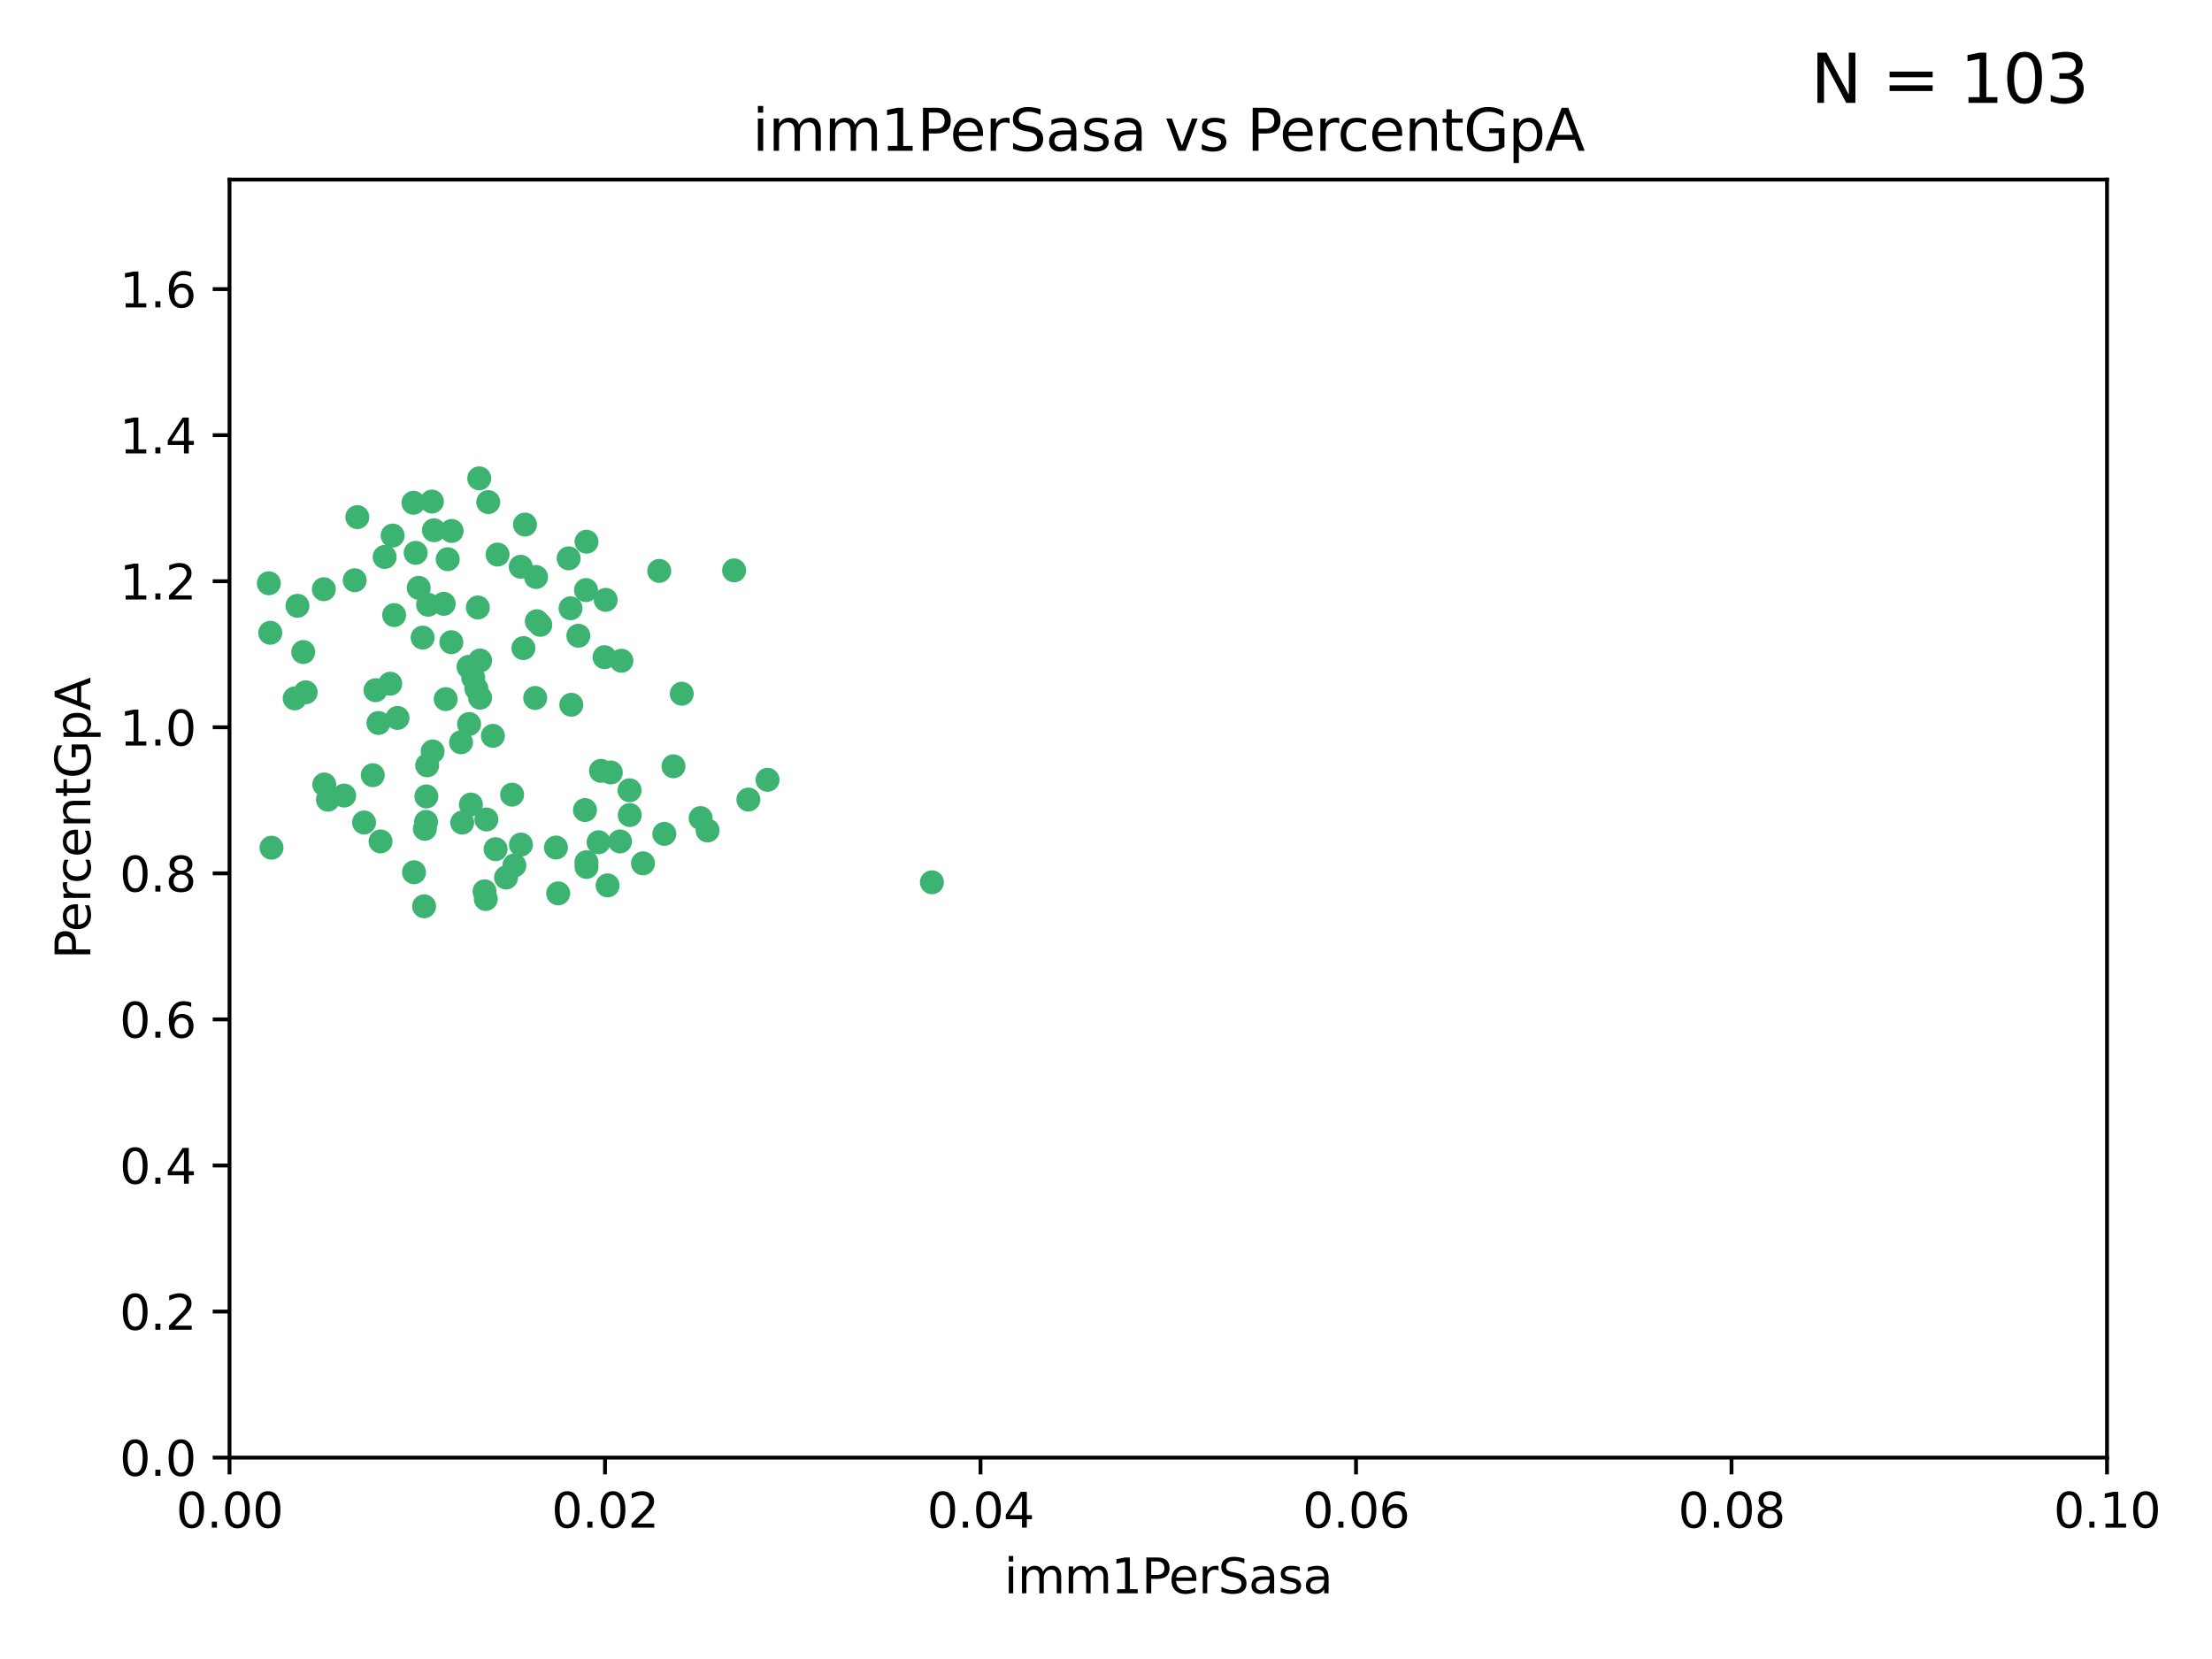<?xml version="1.0" encoding="utf-8" standalone="no"?>
<!DOCTYPE svg PUBLIC "-//W3C//DTD SVG 1.1//EN"
  "http://www.w3.org/Graphics/SVG/1.1/DTD/svg11.dtd">
<svg xmlns:xlink="http://www.w3.org/1999/xlink" width="460.8pt" height="345.6pt" viewBox="0 0 460.8 345.6" xmlns="http://www.w3.org/2000/svg" version="1.1">
 <defs>
  <style type="text/css">*{stroke-linejoin: round; stroke-linecap: butt}</style>
 </defs>
 <g id="figure_1">
  <g id="patch_1">
   <path d="M 0 345.6 
L 460.8 345.6 
L 460.8 0 
L 0 0 
z
" style="fill: #ffffff"/>
  </g>
  <g id="axes_1">
   <g id="patch_2">
    <path d="M 47.81 303.64 
L 438.93 303.64 
L 438.93 37.411 
L 47.81 37.411 
z
" style="fill: #ffffff"/>
   </g>
   <g id="PathCollection_1">
    <defs>
     <path id="me0cae8a508" d="M 0 1.118 
C 0.297 1.118 0.581 1 0.791 0.791 
C 1 0.581 1.118 0.297 1.118 0 
C 1.118 -0.297 1 -0.581 0.791 -0.791 
C 0.581 -1 0.297 -1.118 0 -1.118 
C -0.297 -1.118 -0.581 -1 -0.791 -0.791 
C -1 -0.581 -1.118 -0.297 -1.118 0 
C -1.118 0.297 -1 0.581 -0.791 0.791 
C -0.581 1 -0.297 1.118 0 1.118 
z
" style="stroke: #3cb371"/>
    </defs>
    <g clip-path="url(#pabfc091445)">
     <use xlink:href="#me0cae8a508" x="67.459" y="122.746" style="fill: #3cb371; stroke: #3cb371"/>
     <use xlink:href="#me0cae8a508" x="67.554" y="163.425" style="fill: #3cb371; stroke: #3cb371"/>
     <use xlink:href="#me0cae8a508" x="74.432" y="107.729" style="fill: #3cb371; stroke: #3cb371"/>
     <use xlink:href="#me0cae8a508" x="99.832" y="99.65" style="fill: #3cb371; stroke: #3cb371"/>
     <use xlink:href="#me0cae8a508" x="86.128" y="104.74" style="fill: #3cb371; stroke: #3cb371"/>
     <use xlink:href="#me0cae8a508" x="97.602" y="138.932" style="fill: #3cb371; stroke: #3cb371"/>
     <use xlink:href="#me0cae8a508" x="109.363" y="109.279" style="fill: #3cb371; stroke: #3cb371"/>
     <use xlink:href="#me0cae8a508" x="68.316" y="166.592" style="fill: #3cb371; stroke: #3cb371"/>
     <use xlink:href="#me0cae8a508" x="107.155" y="180.293" style="fill: #3cb371; stroke: #3cb371"/>
     <use xlink:href="#me0cae8a508" x="101.711" y="104.597" style="fill: #3cb371; stroke: #3cb371"/>
     <use xlink:href="#me0cae8a508" x="99.243" y="143.468" style="fill: #3cb371; stroke: #3cb371"/>
     <use xlink:href="#me0cae8a508" x="108.482" y="118.066" style="fill: #3cb371; stroke: #3cb371"/>
     <use xlink:href="#me0cae8a508" x="93.269" y="116.498" style="fill: #3cb371; stroke: #3cb371"/>
     <use xlink:href="#me0cae8a508" x="89.976" y="104.481" style="fill: #3cb371; stroke: #3cb371"/>
     <use xlink:href="#me0cae8a508" x="94.093" y="110.612" style="fill: #3cb371; stroke: #3cb371"/>
     <use xlink:href="#me0cae8a508" x="103.243" y="176.899" style="fill: #3cb371; stroke: #3cb371"/>
     <use xlink:href="#me0cae8a508" x="89.179" y="125.981" style="fill: #3cb371; stroke: #3cb371"/>
     <use xlink:href="#me0cae8a508" x="103.652" y="115.528" style="fill: #3cb371; stroke: #3cb371"/>
     <use xlink:href="#me0cae8a508" x="77.652" y="161.483" style="fill: #3cb371; stroke: #3cb371"/>
     <use xlink:href="#me0cae8a508" x="94.024" y="133.778" style="fill: #3cb371; stroke: #3cb371"/>
     <use xlink:href="#me0cae8a508" x="88.986" y="159.437" style="fill: #3cb371; stroke: #3cb371"/>
     <use xlink:href="#me0cae8a508" x="111.83" y="129.414" style="fill: #3cb371; stroke: #3cb371"/>
     <use xlink:href="#me0cae8a508" x="96.284" y="171.362" style="fill: #3cb371; stroke: #3cb371"/>
     <use xlink:href="#me0cae8a508" x="78.234" y="143.785" style="fill: #3cb371; stroke: #3cb371"/>
     <use xlink:href="#me0cae8a508" x="63.169" y="135.829" style="fill: #3cb371; stroke: #3cb371"/>
     <use xlink:href="#me0cae8a508" x="61.967" y="126.199" style="fill: #3cb371; stroke: #3cb371"/>
     <use xlink:href="#me0cae8a508" x="122.166" y="179.608" style="fill: #3cb371; stroke: #3cb371"/>
     <use xlink:href="#me0cae8a508" x="82.103" y="128.13" style="fill: #3cb371; stroke: #3cb371"/>
     <use xlink:href="#me0cae8a508" x="111.493" y="145.405" style="fill: #3cb371; stroke: #3cb371"/>
     <use xlink:href="#me0cae8a508" x="109.034" y="135.01" style="fill: #3cb371; stroke: #3cb371"/>
     <use xlink:href="#me0cae8a508" x="120.478" y="132.436" style="fill: #3cb371; stroke: #3cb371"/>
     <use xlink:href="#me0cae8a508" x="82.808" y="149.556" style="fill: #3cb371; stroke: #3cb371"/>
     <use xlink:href="#me0cae8a508" x="100.943" y="185.679" style="fill: #3cb371; stroke: #3cb371"/>
     <use xlink:href="#me0cae8a508" x="122.186" y="180.6" style="fill: #3cb371; stroke: #3cb371"/>
     <use xlink:href="#me0cae8a508" x="118.857" y="126.716" style="fill: #3cb371; stroke: #3cb371"/>
     <use xlink:href="#me0cae8a508" x="99.55" y="126.55" style="fill: #3cb371; stroke: #3cb371"/>
     <use xlink:href="#me0cae8a508" x="112.551" y="130.162" style="fill: #3cb371; stroke: #3cb371"/>
     <use xlink:href="#me0cae8a508" x="118.461" y="116.315" style="fill: #3cb371; stroke: #3cb371"/>
     <use xlink:href="#me0cae8a508" x="124.695" y="175.456" style="fill: #3cb371; stroke: #3cb371"/>
     <use xlink:href="#me0cae8a508" x="98.095" y="167.599" style="fill: #3cb371; stroke: #3cb371"/>
     <use xlink:href="#me0cae8a508" x="81.793" y="111.568" style="fill: #3cb371; stroke: #3cb371"/>
     <use xlink:href="#me0cae8a508" x="116.283" y="186.109" style="fill: #3cb371; stroke: #3cb371"/>
     <use xlink:href="#me0cae8a508" x="140.298" y="159.632" style="fill: #3cb371; stroke: #3cb371"/>
     <use xlink:href="#me0cae8a508" x="111.668" y="120.202" style="fill: #3cb371; stroke: #3cb371"/>
     <use xlink:href="#me0cae8a508" x="152.93" y="118.821" style="fill: #3cb371; stroke: #3cb371"/>
     <use xlink:href="#me0cae8a508" x="106.682" y="165.538" style="fill: #3cb371; stroke: #3cb371"/>
     <use xlink:href="#me0cae8a508" x="115.819" y="176.558" style="fill: #3cb371; stroke: #3cb371"/>
     <use xlink:href="#me0cae8a508" x="56.558" y="176.591" style="fill: #3cb371; stroke: #3cb371"/>
     <use xlink:href="#me0cae8a508" x="61.387" y="145.489" style="fill: #3cb371; stroke: #3cb371"/>
     <use xlink:href="#me0cae8a508" x="86.249" y="181.71" style="fill: #3cb371; stroke: #3cb371"/>
     <use xlink:href="#me0cae8a508" x="142.022" y="144.518" style="fill: #3cb371; stroke: #3cb371"/>
     <use xlink:href="#me0cae8a508" x="125.932" y="136.9" style="fill: #3cb371; stroke: #3cb371"/>
     <use xlink:href="#me0cae8a508" x="159.892" y="162.45" style="fill: #3cb371; stroke: #3cb371"/>
     <use xlink:href="#me0cae8a508" x="121.86" y="168.751" style="fill: #3cb371; stroke: #3cb371"/>
     <use xlink:href="#me0cae8a508" x="56.301" y="131.819" style="fill: #3cb371; stroke: #3cb371"/>
     <use xlink:href="#me0cae8a508" x="97.72" y="150.825" style="fill: #3cb371; stroke: #3cb371"/>
     <use xlink:href="#me0cae8a508" x="90.393" y="110.46" style="fill: #3cb371; stroke: #3cb371"/>
     <use xlink:href="#me0cae8a508" x="129.454" y="137.643" style="fill: #3cb371; stroke: #3cb371"/>
     <use xlink:href="#me0cae8a508" x="155.898" y="166.563" style="fill: #3cb371; stroke: #3cb371"/>
     <use xlink:href="#me0cae8a508" x="100.006" y="145.346" style="fill: #3cb371; stroke: #3cb371"/>
     <use xlink:href="#me0cae8a508" x="88.818" y="165.91" style="fill: #3cb371; stroke: #3cb371"/>
     <use xlink:href="#me0cae8a508" x="73.891" y="120.872" style="fill: #3cb371; stroke: #3cb371"/>
     <use xlink:href="#me0cae8a508" x="108.524" y="175.941" style="fill: #3cb371; stroke: #3cb371"/>
     <use xlink:href="#me0cae8a508" x="147.405" y="172.999" style="fill: #3cb371; stroke: #3cb371"/>
     <use xlink:href="#me0cae8a508" x="131.187" y="169.787" style="fill: #3cb371; stroke: #3cb371"/>
     <use xlink:href="#me0cae8a508" x="101.196" y="187.28" style="fill: #3cb371; stroke: #3cb371"/>
     <use xlink:href="#me0cae8a508" x="78.838" y="150.61" style="fill: #3cb371; stroke: #3cb371"/>
     <use xlink:href="#me0cae8a508" x="102.676" y="153.289" style="fill: #3cb371; stroke: #3cb371"/>
     <use xlink:href="#me0cae8a508" x="80.132" y="116.028" style="fill: #3cb371; stroke: #3cb371"/>
     <use xlink:href="#me0cae8a508" x="127.243" y="160.916" style="fill: #3cb371; stroke: #3cb371"/>
     <use xlink:href="#me0cae8a508" x="79.272" y="175.282" style="fill: #3cb371; stroke: #3cb371"/>
     <use xlink:href="#me0cae8a508" x="88.044" y="132.821" style="fill: #3cb371; stroke: #3cb371"/>
     <use xlink:href="#me0cae8a508" x="71.693" y="165.726" style="fill: #3cb371; stroke: #3cb371"/>
     <use xlink:href="#me0cae8a508" x="92.848" y="145.637" style="fill: #3cb371; stroke: #3cb371"/>
     <use xlink:href="#me0cae8a508" x="75.839" y="171.339" style="fill: #3cb371; stroke: #3cb371"/>
     <use xlink:href="#me0cae8a508" x="96.041" y="154.635" style="fill: #3cb371; stroke: #3cb371"/>
     <use xlink:href="#me0cae8a508" x="100.017" y="137.596" style="fill: #3cb371; stroke: #3cb371"/>
     <use xlink:href="#me0cae8a508" x="81.298" y="142.428" style="fill: #3cb371; stroke: #3cb371"/>
     <use xlink:href="#me0cae8a508" x="133.945" y="179.85" style="fill: #3cb371; stroke: #3cb371"/>
     <use xlink:href="#me0cae8a508" x="63.677" y="144.219" style="fill: #3cb371; stroke: #3cb371"/>
     <use xlink:href="#me0cae8a508" x="92.431" y="125.788" style="fill: #3cb371; stroke: #3cb371"/>
     <use xlink:href="#me0cae8a508" x="87.225" y="122.454" style="fill: #3cb371; stroke: #3cb371"/>
     <use xlink:href="#me0cae8a508" x="90.124" y="156.546" style="fill: #3cb371; stroke: #3cb371"/>
     <use xlink:href="#me0cae8a508" x="129.162" y="175.285" style="fill: #3cb371; stroke: #3cb371"/>
     <use xlink:href="#me0cae8a508" x="138.39" y="173.711" style="fill: #3cb371; stroke: #3cb371"/>
     <use xlink:href="#me0cae8a508" x="98.59" y="141.214" style="fill: #3cb371; stroke: #3cb371"/>
     <use xlink:href="#me0cae8a508" x="56.004" y="121.505" style="fill: #3cb371; stroke: #3cb371"/>
     <use xlink:href="#me0cae8a508" x="126.179" y="124.962" style="fill: #3cb371; stroke: #3cb371"/>
     <use xlink:href="#me0cae8a508" x="105.419" y="182.808" style="fill: #3cb371; stroke: #3cb371"/>
     <use xlink:href="#me0cae8a508" x="131.149" y="164.629" style="fill: #3cb371; stroke: #3cb371"/>
     <use xlink:href="#me0cae8a508" x="88.502" y="172.657" style="fill: #3cb371; stroke: #3cb371"/>
     <use xlink:href="#me0cae8a508" x="145.954" y="170.424" style="fill: #3cb371; stroke: #3cb371"/>
     <use xlink:href="#me0cae8a508" x="101.324" y="170.709" style="fill: #3cb371; stroke: #3cb371"/>
     <use xlink:href="#me0cae8a508" x="122.181" y="112.848" style="fill: #3cb371; stroke: #3cb371"/>
     <use xlink:href="#me0cae8a508" x="126.578" y="184.441" style="fill: #3cb371; stroke: #3cb371"/>
     <use xlink:href="#me0cae8a508" x="119.015" y="146.818" style="fill: #3cb371; stroke: #3cb371"/>
     <use xlink:href="#me0cae8a508" x="88.348" y="188.798" style="fill: #3cb371; stroke: #3cb371"/>
     <use xlink:href="#me0cae8a508" x="88.756" y="171.213" style="fill: #3cb371; stroke: #3cb371"/>
     <use xlink:href="#me0cae8a508" x="137.331" y="118.928" style="fill: #3cb371; stroke: #3cb371"/>
     <use xlink:href="#me0cae8a508" x="86.588" y="115.169" style="fill: #3cb371; stroke: #3cb371"/>
     <use xlink:href="#me0cae8a508" x="125.19" y="160.581" style="fill: #3cb371; stroke: #3cb371"/>
     <use xlink:href="#me0cae8a508" x="122.075" y="122.922" style="fill: #3cb371; stroke: #3cb371"/>
     <use xlink:href="#me0cae8a508" x="194.135" y="183.797" style="fill: #3cb371; stroke: #3cb371"/>
    </g>
   </g>
   <g id="matplotlib.axis_1">
    <g id="xtick_1">
     <g id="line2d_1">
      <defs>
       <path id="m8095d8ce67" d="M 0 0 
L 0 3.5 
" style="stroke: #000000; stroke-width: 0.8"/>
      </defs>
      <g>
       <use xlink:href="#m8095d8ce67" x="47.81" y="303.64" style="stroke: #000000; stroke-width: 0.8"/>
      </g>
     </g>
     <g id="text_1">
      <!-- 0.00 -->
      <g transform="translate(36.677 318.238)scale(0.1 -0.1)">
       <defs>
        <path id="DejaVuSans-30" d="M 2034 4250 
Q 1547 4250 1301 3770 
Q 1056 3291 1056 2328 
Q 1056 1369 1301 889 
Q 1547 409 2034 409 
Q 2525 409 2770 889 
Q 3016 1369 3016 2328 
Q 3016 3291 2770 3770 
Q 2525 4250 2034 4250 
z
M 2034 4750 
Q 2819 4750 3233 4129 
Q 3647 3509 3647 2328 
Q 3647 1150 3233 529 
Q 2819 -91 2034 -91 
Q 1250 -91 836 529 
Q 422 1150 422 2328 
Q 422 3509 836 4129 
Q 1250 4750 2034 4750 
z
" transform="scale(0.016)"/>
        <path id="DejaVuSans-2e" d="M 684 794 
L 1344 794 
L 1344 0 
L 684 0 
L 684 794 
z
" transform="scale(0.016)"/>
       </defs>
       <use xlink:href="#DejaVuSans-30"/>
       <use xlink:href="#DejaVuSans-2e" x="63.623"/>
       <use xlink:href="#DejaVuSans-30" x="95.41"/>
       <use xlink:href="#DejaVuSans-30" x="159.033"/>
      </g>
     </g>
    </g>
    <g id="xtick_2">
     <g id="line2d_2">
      <g>
       <use xlink:href="#m8095d8ce67" x="126.034" y="303.64" style="stroke: #000000; stroke-width: 0.8"/>
      </g>
     </g>
     <g id="text_2">
      <!-- 0.02 -->
      <g transform="translate(114.901 318.238)scale(0.1 -0.1)">
       <defs>
        <path id="DejaVuSans-32" d="M 1228 531 
L 3431 531 
L 3431 0 
L 469 0 
L 469 531 
Q 828 903 1448 1529 
Q 2069 2156 2228 2338 
Q 2531 2678 2651 2914 
Q 2772 3150 2772 3378 
Q 2772 3750 2511 3984 
Q 2250 4219 1831 4219 
Q 1534 4219 1204 4116 
Q 875 4013 500 3803 
L 500 4441 
Q 881 4594 1212 4672 
Q 1544 4750 1819 4750 
Q 2544 4750 2975 4387 
Q 3406 4025 3406 3419 
Q 3406 3131 3298 2873 
Q 3191 2616 2906 2266 
Q 2828 2175 2409 1742 
Q 1991 1309 1228 531 
z
" transform="scale(0.016)"/>
       </defs>
       <use xlink:href="#DejaVuSans-30"/>
       <use xlink:href="#DejaVuSans-2e" x="63.623"/>
       <use xlink:href="#DejaVuSans-30" x="95.41"/>
       <use xlink:href="#DejaVuSans-32" x="159.033"/>
      </g>
     </g>
    </g>
    <g id="xtick_3">
     <g id="line2d_3">
      <g>
       <use xlink:href="#m8095d8ce67" x="204.258" y="303.64" style="stroke: #000000; stroke-width: 0.8"/>
      </g>
     </g>
     <g id="text_3">
      <!-- 0.04 -->
      <g transform="translate(193.125 318.238)scale(0.1 -0.1)">
       <defs>
        <path id="DejaVuSans-34" d="M 2419 4116 
L 825 1625 
L 2419 1625 
L 2419 4116 
z
M 2253 4666 
L 3047 4666 
L 3047 1625 
L 3713 1625 
L 3713 1100 
L 3047 1100 
L 3047 0 
L 2419 0 
L 2419 1100 
L 313 1100 
L 313 1709 
L 2253 4666 
z
" transform="scale(0.016)"/>
       </defs>
       <use xlink:href="#DejaVuSans-30"/>
       <use xlink:href="#DejaVuSans-2e" x="63.623"/>
       <use xlink:href="#DejaVuSans-30" x="95.41"/>
       <use xlink:href="#DejaVuSans-34" x="159.033"/>
      </g>
     </g>
    </g>
    <g id="xtick_4">
     <g id="line2d_4">
      <g>
       <use xlink:href="#m8095d8ce67" x="282.482" y="303.64" style="stroke: #000000; stroke-width: 0.8"/>
      </g>
     </g>
     <g id="text_4">
      <!-- 0.06 -->
      <g transform="translate(271.349 318.238)scale(0.1 -0.1)">
       <defs>
        <path id="DejaVuSans-36" d="M 2113 2584 
Q 1688 2584 1439 2293 
Q 1191 2003 1191 1497 
Q 1191 994 1439 701 
Q 1688 409 2113 409 
Q 2538 409 2786 701 
Q 3034 994 3034 1497 
Q 3034 2003 2786 2293 
Q 2538 2584 2113 2584 
z
M 3366 4563 
L 3366 3988 
Q 3128 4100 2886 4159 
Q 2644 4219 2406 4219 
Q 1781 4219 1451 3797 
Q 1122 3375 1075 2522 
Q 1259 2794 1537 2939 
Q 1816 3084 2150 3084 
Q 2853 3084 3261 2657 
Q 3669 2231 3669 1497 
Q 3669 778 3244 343 
Q 2819 -91 2113 -91 
Q 1303 -91 875 529 
Q 447 1150 447 2328 
Q 447 3434 972 4092 
Q 1497 4750 2381 4750 
Q 2619 4750 2861 4703 
Q 3103 4656 3366 4563 
z
" transform="scale(0.016)"/>
       </defs>
       <use xlink:href="#DejaVuSans-30"/>
       <use xlink:href="#DejaVuSans-2e" x="63.623"/>
       <use xlink:href="#DejaVuSans-30" x="95.41"/>
       <use xlink:href="#DejaVuSans-36" x="159.033"/>
      </g>
     </g>
    </g>
    <g id="xtick_5">
     <g id="line2d_5">
      <g>
       <use xlink:href="#m8095d8ce67" x="360.706" y="303.64" style="stroke: #000000; stroke-width: 0.8"/>
      </g>
     </g>
     <g id="text_5">
      <!-- 0.08 -->
      <g transform="translate(349.573 318.238)scale(0.1 -0.1)">
       <defs>
        <path id="DejaVuSans-38" d="M 2034 2216 
Q 1584 2216 1326 1975 
Q 1069 1734 1069 1313 
Q 1069 891 1326 650 
Q 1584 409 2034 409 
Q 2484 409 2743 651 
Q 3003 894 3003 1313 
Q 3003 1734 2745 1975 
Q 2488 2216 2034 2216 
z
M 1403 2484 
Q 997 2584 770 2862 
Q 544 3141 544 3541 
Q 544 4100 942 4425 
Q 1341 4750 2034 4750 
Q 2731 4750 3128 4425 
Q 3525 4100 3525 3541 
Q 3525 3141 3298 2862 
Q 3072 2584 2669 2484 
Q 3125 2378 3379 2068 
Q 3634 1759 3634 1313 
Q 3634 634 3220 271 
Q 2806 -91 2034 -91 
Q 1263 -91 848 271 
Q 434 634 434 1313 
Q 434 1759 690 2068 
Q 947 2378 1403 2484 
z
M 1172 3481 
Q 1172 3119 1398 2916 
Q 1625 2713 2034 2713 
Q 2441 2713 2670 2916 
Q 2900 3119 2900 3481 
Q 2900 3844 2670 4047 
Q 2441 4250 2034 4250 
Q 1625 4250 1398 4047 
Q 1172 3844 1172 3481 
z
" transform="scale(0.016)"/>
       </defs>
       <use xlink:href="#DejaVuSans-30"/>
       <use xlink:href="#DejaVuSans-2e" x="63.623"/>
       <use xlink:href="#DejaVuSans-30" x="95.41"/>
       <use xlink:href="#DejaVuSans-38" x="159.033"/>
      </g>
     </g>
    </g>
    <g id="xtick_6">
     <g id="line2d_6">
      <g>
       <use xlink:href="#m8095d8ce67" x="438.93" y="303.64" style="stroke: #000000; stroke-width: 0.8"/>
      </g>
     </g>
     <g id="text_6">
      <!-- 0.10 -->
      <g transform="translate(427.797 318.238)scale(0.1 -0.1)">
       <defs>
        <path id="DejaVuSans-31" d="M 794 531 
L 1825 531 
L 1825 4091 
L 703 3866 
L 703 4441 
L 1819 4666 
L 2450 4666 
L 2450 531 
L 3481 531 
L 3481 0 
L 794 0 
L 794 531 
z
" transform="scale(0.016)"/>
       </defs>
       <use xlink:href="#DejaVuSans-30"/>
       <use xlink:href="#DejaVuSans-2e" x="63.623"/>
       <use xlink:href="#DejaVuSans-31" x="95.41"/>
       <use xlink:href="#DejaVuSans-30" x="159.033"/>
      </g>
     </g>
    </g>
    <g id="text_7">
     <!-- imm1PerSasa -->
     <g transform="translate(209.186 331.917)scale(0.1 -0.1)">
      <defs>
       <path id="DejaVuSans-69" d="M 603 3500 
L 1178 3500 
L 1178 0 
L 603 0 
L 603 3500 
z
M 603 4863 
L 1178 4863 
L 1178 4134 
L 603 4134 
L 603 4863 
z
" transform="scale(0.016)"/>
       <path id="DejaVuSans-6d" d="M 3328 2828 
Q 3544 3216 3844 3400 
Q 4144 3584 4550 3584 
Q 5097 3584 5394 3201 
Q 5691 2819 5691 2113 
L 5691 0 
L 5113 0 
L 5113 2094 
Q 5113 2597 4934 2840 
Q 4756 3084 4391 3084 
Q 3944 3084 3684 2787 
Q 3425 2491 3425 1978 
L 3425 0 
L 2847 0 
L 2847 2094 
Q 2847 2600 2669 2842 
Q 2491 3084 2119 3084 
Q 1678 3084 1418 2786 
Q 1159 2488 1159 1978 
L 1159 0 
L 581 0 
L 581 3500 
L 1159 3500 
L 1159 2956 
Q 1356 3278 1631 3431 
Q 1906 3584 2284 3584 
Q 2666 3584 2933 3390 
Q 3200 3197 3328 2828 
z
" transform="scale(0.016)"/>
       <path id="DejaVuSans-50" d="M 1259 4147 
L 1259 2394 
L 2053 2394 
Q 2494 2394 2734 2622 
Q 2975 2850 2975 3272 
Q 2975 3691 2734 3919 
Q 2494 4147 2053 4147 
L 1259 4147 
z
M 628 4666 
L 2053 4666 
Q 2838 4666 3239 4311 
Q 3641 3956 3641 3272 
Q 3641 2581 3239 2228 
Q 2838 1875 2053 1875 
L 1259 1875 
L 1259 0 
L 628 0 
L 628 4666 
z
" transform="scale(0.016)"/>
       <path id="DejaVuSans-65" d="M 3597 1894 
L 3597 1613 
L 953 1613 
Q 991 1019 1311 708 
Q 1631 397 2203 397 
Q 2534 397 2845 478 
Q 3156 559 3463 722 
L 3463 178 
Q 3153 47 2828 -22 
Q 2503 -91 2169 -91 
Q 1331 -91 842 396 
Q 353 884 353 1716 
Q 353 2575 817 3079 
Q 1281 3584 2069 3584 
Q 2775 3584 3186 3129 
Q 3597 2675 3597 1894 
z
M 3022 2063 
Q 3016 2534 2758 2815 
Q 2500 3097 2075 3097 
Q 1594 3097 1305 2825 
Q 1016 2553 972 2059 
L 3022 2063 
z
" transform="scale(0.016)"/>
       <path id="DejaVuSans-72" d="M 2631 2963 
Q 2534 3019 2420 3045 
Q 2306 3072 2169 3072 
Q 1681 3072 1420 2755 
Q 1159 2438 1159 1844 
L 1159 0 
L 581 0 
L 581 3500 
L 1159 3500 
L 1159 2956 
Q 1341 3275 1631 3429 
Q 1922 3584 2338 3584 
Q 2397 3584 2469 3576 
Q 2541 3569 2628 3553 
L 2631 2963 
z
" transform="scale(0.016)"/>
       <path id="DejaVuSans-53" d="M 3425 4513 
L 3425 3897 
Q 3066 4069 2747 4153 
Q 2428 4238 2131 4238 
Q 1616 4238 1336 4038 
Q 1056 3838 1056 3469 
Q 1056 3159 1242 3001 
Q 1428 2844 1947 2747 
L 2328 2669 
Q 3034 2534 3370 2195 
Q 3706 1856 3706 1288 
Q 3706 609 3251 259 
Q 2797 -91 1919 -91 
Q 1588 -91 1214 -16 
Q 841 59 441 206 
L 441 856 
Q 825 641 1194 531 
Q 1563 422 1919 422 
Q 2459 422 2753 634 
Q 3047 847 3047 1241 
Q 3047 1584 2836 1778 
Q 2625 1972 2144 2069 
L 1759 2144 
Q 1053 2284 737 2584 
Q 422 2884 422 3419 
Q 422 4038 858 4394 
Q 1294 4750 2059 4750 
Q 2388 4750 2728 4690 
Q 3069 4631 3425 4513 
z
" transform="scale(0.016)"/>
       <path id="DejaVuSans-61" d="M 2194 1759 
Q 1497 1759 1228 1600 
Q 959 1441 959 1056 
Q 959 750 1161 570 
Q 1363 391 1709 391 
Q 2188 391 2477 730 
Q 2766 1069 2766 1631 
L 2766 1759 
L 2194 1759 
z
M 3341 1997 
L 3341 0 
L 2766 0 
L 2766 531 
Q 2569 213 2275 61 
Q 1981 -91 1556 -91 
Q 1019 -91 701 211 
Q 384 513 384 1019 
Q 384 1609 779 1909 
Q 1175 2209 1959 2209 
L 2766 2209 
L 2766 2266 
Q 2766 2663 2505 2880 
Q 2244 3097 1772 3097 
Q 1472 3097 1187 3025 
Q 903 2953 641 2809 
L 641 3341 
Q 956 3463 1253 3523 
Q 1550 3584 1831 3584 
Q 2591 3584 2966 3190 
Q 3341 2797 3341 1997 
z
" transform="scale(0.016)"/>
       <path id="DejaVuSans-73" d="M 2834 3397 
L 2834 2853 
Q 2591 2978 2328 3040 
Q 2066 3103 1784 3103 
Q 1356 3103 1142 2972 
Q 928 2841 928 2578 
Q 928 2378 1081 2264 
Q 1234 2150 1697 2047 
L 1894 2003 
Q 2506 1872 2764 1633 
Q 3022 1394 3022 966 
Q 3022 478 2636 193 
Q 2250 -91 1575 -91 
Q 1294 -91 989 -36 
Q 684 19 347 128 
L 347 722 
Q 666 556 975 473 
Q 1284 391 1588 391 
Q 1994 391 2212 530 
Q 2431 669 2431 922 
Q 2431 1156 2273 1281 
Q 2116 1406 1581 1522 
L 1381 1569 
Q 847 1681 609 1914 
Q 372 2147 372 2553 
Q 372 3047 722 3315 
Q 1072 3584 1716 3584 
Q 2034 3584 2315 3537 
Q 2597 3491 2834 3397 
z
" transform="scale(0.016)"/>
      </defs>
      <use xlink:href="#DejaVuSans-69"/>
      <use xlink:href="#DejaVuSans-6d" x="27.783"/>
      <use xlink:href="#DejaVuSans-6d" x="125.195"/>
      <use xlink:href="#DejaVuSans-31" x="222.607"/>
      <use xlink:href="#DejaVuSans-50" x="286.23"/>
      <use xlink:href="#DejaVuSans-65" x="342.908"/>
      <use xlink:href="#DejaVuSans-72" x="404.432"/>
      <use xlink:href="#DejaVuSans-53" x="445.545"/>
      <use xlink:href="#DejaVuSans-61" x="509.021"/>
      <use xlink:href="#DejaVuSans-73" x="570.301"/>
      <use xlink:href="#DejaVuSans-61" x="622.4"/>
     </g>
    </g>
   </g>
   <g id="matplotlib.axis_2">
    <g id="ytick_1">
     <g id="line2d_7">
      <defs>
       <path id="m634241b931" d="M 0 0 
L -3.5 0 
" style="stroke: #000000; stroke-width: 0.8"/>
      </defs>
      <g>
       <use xlink:href="#m634241b931" x="47.81" y="303.64" style="stroke: #000000; stroke-width: 0.8"/>
      </g>
     </g>
     <g id="text_8">
      <!-- 0.0 -->
      <g transform="translate(24.907 307.439)scale(0.1 -0.1)">
       <use xlink:href="#DejaVuSans-30"/>
       <use xlink:href="#DejaVuSans-2e" x="63.623"/>
       <use xlink:href="#DejaVuSans-30" x="95.41"/>
      </g>
     </g>
    </g>
    <g id="ytick_2">
     <g id="line2d_8">
      <g>
       <use xlink:href="#m634241b931" x="47.81" y="273.214" style="stroke: #000000; stroke-width: 0.8"/>
      </g>
     </g>
     <g id="text_9">
      <!-- 0.2 -->
      <g transform="translate(24.907 277.013)scale(0.1 -0.1)">
       <use xlink:href="#DejaVuSans-30"/>
       <use xlink:href="#DejaVuSans-2e" x="63.623"/>
       <use xlink:href="#DejaVuSans-32" x="95.41"/>
      </g>
     </g>
    </g>
    <g id="ytick_3">
     <g id="line2d_9">
      <g>
       <use xlink:href="#m634241b931" x="47.81" y="242.788" style="stroke: #000000; stroke-width: 0.8"/>
      </g>
     </g>
     <g id="text_10">
      <!-- 0.4 -->
      <g transform="translate(24.907 246.587)scale(0.1 -0.1)">
       <use xlink:href="#DejaVuSans-30"/>
       <use xlink:href="#DejaVuSans-2e" x="63.623"/>
       <use xlink:href="#DejaVuSans-34" x="95.41"/>
      </g>
     </g>
    </g>
    <g id="ytick_4">
     <g id="line2d_10">
      <g>
       <use xlink:href="#m634241b931" x="47.81" y="212.362" style="stroke: #000000; stroke-width: 0.8"/>
      </g>
     </g>
     <g id="text_11">
      <!-- 0.6 -->
      <g transform="translate(24.907 216.161)scale(0.1 -0.1)">
       <use xlink:href="#DejaVuSans-30"/>
       <use xlink:href="#DejaVuSans-2e" x="63.623"/>
       <use xlink:href="#DejaVuSans-36" x="95.41"/>
      </g>
     </g>
    </g>
    <g id="ytick_5">
     <g id="line2d_11">
      <g>
       <use xlink:href="#m634241b931" x="47.81" y="181.935" style="stroke: #000000; stroke-width: 0.8"/>
      </g>
     </g>
     <g id="text_12">
      <!-- 0.8 -->
      <g transform="translate(24.907 185.735)scale(0.1 -0.1)">
       <use xlink:href="#DejaVuSans-30"/>
       <use xlink:href="#DejaVuSans-2e" x="63.623"/>
       <use xlink:href="#DejaVuSans-38" x="95.41"/>
      </g>
     </g>
    </g>
    <g id="ytick_6">
     <g id="line2d_12">
      <g>
       <use xlink:href="#m634241b931" x="47.81" y="151.509" style="stroke: #000000; stroke-width: 0.8"/>
      </g>
     </g>
     <g id="text_13">
      <!-- 1.0 -->
      <g transform="translate(24.907 155.308)scale(0.1 -0.1)">
       <use xlink:href="#DejaVuSans-31"/>
       <use xlink:href="#DejaVuSans-2e" x="63.623"/>
       <use xlink:href="#DejaVuSans-30" x="95.41"/>
      </g>
     </g>
    </g>
    <g id="ytick_7">
     <g id="line2d_13">
      <g>
       <use xlink:href="#m634241b931" x="47.81" y="121.083" style="stroke: #000000; stroke-width: 0.8"/>
      </g>
     </g>
     <g id="text_14">
      <!-- 1.2 -->
      <g transform="translate(24.907 124.882)scale(0.1 -0.1)">
       <use xlink:href="#DejaVuSans-31"/>
       <use xlink:href="#DejaVuSans-2e" x="63.623"/>
       <use xlink:href="#DejaVuSans-32" x="95.41"/>
      </g>
     </g>
    </g>
    <g id="ytick_8">
     <g id="line2d_14">
      <g>
       <use xlink:href="#m634241b931" x="47.81" y="90.657" style="stroke: #000000; stroke-width: 0.8"/>
      </g>
     </g>
     <g id="text_15">
      <!-- 1.4 -->
      <g transform="translate(24.907 94.456)scale(0.1 -0.1)">
       <use xlink:href="#DejaVuSans-31"/>
       <use xlink:href="#DejaVuSans-2e" x="63.623"/>
       <use xlink:href="#DejaVuSans-34" x="95.41"/>
      </g>
     </g>
    </g>
    <g id="ytick_9">
     <g id="line2d_15">
      <g>
       <use xlink:href="#m634241b931" x="47.81" y="60.231" style="stroke: #000000; stroke-width: 0.8"/>
      </g>
     </g>
     <g id="text_16">
      <!-- 1.6 -->
      <g transform="translate(24.907 64.03)scale(0.1 -0.1)">
       <use xlink:href="#DejaVuSans-31"/>
       <use xlink:href="#DejaVuSans-2e" x="63.623"/>
       <use xlink:href="#DejaVuSans-36" x="95.41"/>
      </g>
     </g>
    </g>
    <g id="text_17">
     <!-- PercentGpA -->
     <g transform="translate(18.827 199.802)rotate(-90)scale(0.1 -0.1)">
      <defs>
       <path id="DejaVuSans-63" d="M 3122 3366 
L 3122 2828 
Q 2878 2963 2633 3030 
Q 2388 3097 2138 3097 
Q 1578 3097 1268 2742 
Q 959 2388 959 1747 
Q 959 1106 1268 751 
Q 1578 397 2138 397 
Q 2388 397 2633 464 
Q 2878 531 3122 666 
L 3122 134 
Q 2881 22 2623 -34 
Q 2366 -91 2075 -91 
Q 1284 -91 818 406 
Q 353 903 353 1747 
Q 353 2603 823 3093 
Q 1294 3584 2113 3584 
Q 2378 3584 2631 3529 
Q 2884 3475 3122 3366 
z
" transform="scale(0.016)"/>
       <path id="DejaVuSans-6e" d="M 3513 2113 
L 3513 0 
L 2938 0 
L 2938 2094 
Q 2938 2591 2744 2837 
Q 2550 3084 2163 3084 
Q 1697 3084 1428 2787 
Q 1159 2491 1159 1978 
L 1159 0 
L 581 0 
L 581 3500 
L 1159 3500 
L 1159 2956 
Q 1366 3272 1645 3428 
Q 1925 3584 2291 3584 
Q 2894 3584 3203 3211 
Q 3513 2838 3513 2113 
z
" transform="scale(0.016)"/>
       <path id="DejaVuSans-74" d="M 1172 4494 
L 1172 3500 
L 2356 3500 
L 2356 3053 
L 1172 3053 
L 1172 1153 
Q 1172 725 1289 603 
Q 1406 481 1766 481 
L 2356 481 
L 2356 0 
L 1766 0 
Q 1100 0 847 248 
Q 594 497 594 1153 
L 594 3053 
L 172 3053 
L 172 3500 
L 594 3500 
L 594 4494 
L 1172 4494 
z
" transform="scale(0.016)"/>
       <path id="DejaVuSans-47" d="M 3809 666 
L 3809 1919 
L 2778 1919 
L 2778 2438 
L 4434 2438 
L 4434 434 
Q 4069 175 3628 42 
Q 3188 -91 2688 -91 
Q 1594 -91 976 548 
Q 359 1188 359 2328 
Q 359 3472 976 4111 
Q 1594 4750 2688 4750 
Q 3144 4750 3555 4637 
Q 3966 4525 4313 4306 
L 4313 3634 
Q 3963 3931 3569 4081 
Q 3175 4231 2741 4231 
Q 1884 4231 1454 3753 
Q 1025 3275 1025 2328 
Q 1025 1384 1454 906 
Q 1884 428 2741 428 
Q 3075 428 3337 486 
Q 3600 544 3809 666 
z
" transform="scale(0.016)"/>
       <path id="DejaVuSans-70" d="M 1159 525 
L 1159 -1331 
L 581 -1331 
L 581 3500 
L 1159 3500 
L 1159 2969 
Q 1341 3281 1617 3432 
Q 1894 3584 2278 3584 
Q 2916 3584 3314 3078 
Q 3713 2572 3713 1747 
Q 3713 922 3314 415 
Q 2916 -91 2278 -91 
Q 1894 -91 1617 61 
Q 1341 213 1159 525 
z
M 3116 1747 
Q 3116 2381 2855 2742 
Q 2594 3103 2138 3103 
Q 1681 3103 1420 2742 
Q 1159 2381 1159 1747 
Q 1159 1113 1420 752 
Q 1681 391 2138 391 
Q 2594 391 2855 752 
Q 3116 1113 3116 1747 
z
" transform="scale(0.016)"/>
       <path id="DejaVuSans-41" d="M 2188 4044 
L 1331 1722 
L 3047 1722 
L 2188 4044 
z
M 1831 4666 
L 2547 4666 
L 4325 0 
L 3669 0 
L 3244 1197 
L 1141 1197 
L 716 0 
L 50 0 
L 1831 4666 
z
" transform="scale(0.016)"/>
      </defs>
      <use xlink:href="#DejaVuSans-50"/>
      <use xlink:href="#DejaVuSans-65" x="56.678"/>
      <use xlink:href="#DejaVuSans-72" x="118.201"/>
      <use xlink:href="#DejaVuSans-63" x="157.064"/>
      <use xlink:href="#DejaVuSans-65" x="212.045"/>
      <use xlink:href="#DejaVuSans-6e" x="273.568"/>
      <use xlink:href="#DejaVuSans-74" x="336.947"/>
      <use xlink:href="#DejaVuSans-47" x="376.156"/>
      <use xlink:href="#DejaVuSans-70" x="453.646"/>
      <use xlink:href="#DejaVuSans-41" x="517.123"/>
     </g>
    </g>
   </g>
   <g id="LineCollection_1">
    <path d="M 67.459 122.899 
L 67.459 122.594 
" clip-path="url(#pabfc091445)" style="fill: none; stroke: #696969"/>
    <path d="M 67.554 163.606 
L 67.554 163.245 
" clip-path="url(#pabfc091445)" style="fill: none; stroke: #696969"/>
    <path d="M 74.432 107.863 
L 74.432 107.595 
" clip-path="url(#pabfc091445)" style="fill: none; stroke: #696969"/>
    <path d="M 99.832 99.905 
L 99.832 99.395 
" clip-path="url(#pabfc091445)" style="fill: none; stroke: #696969"/>
    <path d="M 86.128 104.893 
L 86.128 104.586 
" clip-path="url(#pabfc091445)" style="fill: none; stroke: #696969"/>
    <path d="M 97.602 139.14 
L 97.602 138.723 
" clip-path="url(#pabfc091445)" style="fill: none; stroke: #696969"/>
    <path d="M 109.363 109.495 
L 109.363 109.063 
" clip-path="url(#pabfc091445)" style="fill: none; stroke: #696969"/>
    <path d="M 68.316 166.688 
L 68.316 166.496 
" clip-path="url(#pabfc091445)" style="fill: none; stroke: #696969"/>
    <path d="M 107.155 180.421 
L 107.155 180.165 
" clip-path="url(#pabfc091445)" style="fill: none; stroke: #696969"/>
    <path d="M 101.711 104.783 
L 101.711 104.41 
" clip-path="url(#pabfc091445)" style="fill: none; stroke: #696969"/>
    <path d="M 99.243 143.532 
L 99.243 143.404 
" clip-path="url(#pabfc091445)" style="fill: none; stroke: #696969"/>
    <path d="M 108.482 118.265 
L 108.482 117.868 
" clip-path="url(#pabfc091445)" style="fill: none; stroke: #696969"/>
    <path d="M 93.269 116.632 
L 93.269 116.365 
" clip-path="url(#pabfc091445)" style="fill: none; stroke: #696969"/>
    <path d="M 89.976 104.672 
L 89.976 104.29 
" clip-path="url(#pabfc091445)" style="fill: none; stroke: #696969"/>
    <path d="M 94.093 111.013 
L 94.093 110.211 
" clip-path="url(#pabfc091445)" style="fill: none; stroke: #696969"/>
    <path d="M 103.243 177.098 
L 103.243 176.7 
" clip-path="url(#pabfc091445)" style="fill: none; stroke: #696969"/>
    <path d="M 89.179 126.085 
L 89.179 125.878 
" clip-path="url(#pabfc091445)" style="fill: none; stroke: #696969"/>
    <path d="M 103.652 115.747 
L 103.652 115.309 
" clip-path="url(#pabfc091445)" style="fill: none; stroke: #696969"/>
    <path d="M 77.652 161.515 
L 77.652 161.451 
" clip-path="url(#pabfc091445)" style="fill: none; stroke: #696969"/>
    <path d="M 94.024 133.884 
L 94.024 133.671 
" clip-path="url(#pabfc091445)" style="fill: none; stroke: #696969"/>
    <path d="M 88.986 159.558 
L 88.986 159.316 
" clip-path="url(#pabfc091445)" style="fill: none; stroke: #696969"/>
    <path d="M 111.83 129.463 
L 111.83 129.366 
" clip-path="url(#pabfc091445)" style="fill: none; stroke: #696969"/>
    <path d="M 96.284 171.427 
L 96.284 171.297 
" clip-path="url(#pabfc091445)" style="fill: none; stroke: #696969"/>
    <path d="M 78.234 144.009 
L 78.234 143.562 
" clip-path="url(#pabfc091445)" style="fill: none; stroke: #696969"/>
    <path d="M 63.169 135.863 
L 63.169 135.795 
" clip-path="url(#pabfc091445)" style="fill: none; stroke: #696969"/>
    <path d="M 61.967 126.296 
L 61.967 126.103 
" clip-path="url(#pabfc091445)" style="fill: none; stroke: #696969"/>
    <path d="M 122.166 179.735 
L 122.166 179.48 
" clip-path="url(#pabfc091445)" style="fill: none; stroke: #696969"/>
    <path d="M 82.103 128.262 
L 82.103 127.998 
" clip-path="url(#pabfc091445)" style="fill: none; stroke: #696969"/>
    <path d="M 111.493 145.569 
L 111.493 145.24 
" clip-path="url(#pabfc091445)" style="fill: none; stroke: #696969"/>
    <path d="M 109.034 135.121 
L 109.034 134.899 
" clip-path="url(#pabfc091445)" style="fill: none; stroke: #696969"/>
    <path d="M 120.478 132.552 
L 120.478 132.32 
" clip-path="url(#pabfc091445)" style="fill: none; stroke: #696969"/>
    <path d="M 82.808 149.683 
L 82.808 149.429 
" clip-path="url(#pabfc091445)" style="fill: none; stroke: #696969"/>
    <path d="M 100.943 185.718 
L 100.943 185.639 
" clip-path="url(#pabfc091445)" style="fill: none; stroke: #696969"/>
    <path d="M 122.186 180.636 
L 122.186 180.564 
" clip-path="url(#pabfc091445)" style="fill: none; stroke: #696969"/>
    <path d="M 118.857 126.767 
L 118.857 126.665 
" clip-path="url(#pabfc091445)" style="fill: none; stroke: #696969"/>
    <path d="M 99.55 126.768 
L 99.55 126.333 
" clip-path="url(#pabfc091445)" style="fill: none; stroke: #696969"/>
    <path d="M 112.551 130.204 
L 112.551 130.12 
" clip-path="url(#pabfc091445)" style="fill: none; stroke: #696969"/>
    <path d="M 118.461 116.501 
L 118.461 116.13 
" clip-path="url(#pabfc091445)" style="fill: none; stroke: #696969"/>
    <path d="M 124.695 175.498 
L 124.695 175.414 
" clip-path="url(#pabfc091445)" style="fill: none; stroke: #696969"/>
    <path d="M 98.095 167.698 
L 98.095 167.5 
" clip-path="url(#pabfc091445)" style="fill: none; stroke: #696969"/>
    <path d="M 81.793 111.721 
L 81.793 111.414 
" clip-path="url(#pabfc091445)" style="fill: none; stroke: #696969"/>
    <path d="M 116.283 186.255 
L 116.283 185.962 
" clip-path="url(#pabfc091445)" style="fill: none; stroke: #696969"/>
    <path d="M 140.298 159.843 
L 140.298 159.421 
" clip-path="url(#pabfc091445)" style="fill: none; stroke: #696969"/>
    <path d="M 111.668 120.285 
L 111.668 120.119 
" clip-path="url(#pabfc091445)" style="fill: none; stroke: #696969"/>
    <path d="M 152.93 118.873 
L 152.93 118.769 
" clip-path="url(#pabfc091445)" style="fill: none; stroke: #696969"/>
    <path d="M 106.682 165.681 
L 106.682 165.395 
" clip-path="url(#pabfc091445)" style="fill: none; stroke: #696969"/>
    <path d="M 115.819 176.83 
L 115.819 176.286 
" clip-path="url(#pabfc091445)" style="fill: none; stroke: #696969"/>
    <path d="M 56.558 176.784 
L 56.558 176.399 
" clip-path="url(#pabfc091445)" style="fill: none; stroke: #696969"/>
    <path d="M 61.387 145.522 
L 61.387 145.456 
" clip-path="url(#pabfc091445)" style="fill: none; stroke: #696969"/>
    <path d="M 86.249 181.837 
L 86.249 181.583 
" clip-path="url(#pabfc091445)" style="fill: none; stroke: #696969"/>
    <path d="M 142.022 144.666 
L 142.022 144.371 
" clip-path="url(#pabfc091445)" style="fill: none; stroke: #696969"/>
    <path d="M 125.932 137.152 
L 125.932 136.648 
" clip-path="url(#pabfc091445)" style="fill: none; stroke: #696969"/>
    <path d="M 159.892 162.632 
L 159.892 162.267 
" clip-path="url(#pabfc091445)" style="fill: none; stroke: #696969"/>
    <path d="M 121.86 168.868 
L 121.86 168.635 
" clip-path="url(#pabfc091445)" style="fill: none; stroke: #696969"/>
    <path d="M 56.301 131.896 
L 56.301 131.742 
" clip-path="url(#pabfc091445)" style="fill: none; stroke: #696969"/>
    <path d="M 97.72 150.929 
L 97.72 150.722 
" clip-path="url(#pabfc091445)" style="fill: none; stroke: #696969"/>
    <path d="M 90.393 110.532 
L 90.393 110.389 
" clip-path="url(#pabfc091445)" style="fill: none; stroke: #696969"/>
    <path d="M 129.454 137.899 
L 129.454 137.388 
" clip-path="url(#pabfc091445)" style="fill: none; stroke: #696969"/>
    <path d="M 155.898 166.732 
L 155.898 166.394 
" clip-path="url(#pabfc091445)" style="fill: none; stroke: #696969"/>
    <path d="M 100.006 145.625 
L 100.006 145.068 
" clip-path="url(#pabfc091445)" style="fill: none; stroke: #696969"/>
    <path d="M 88.818 166.03 
L 88.818 165.79 
" clip-path="url(#pabfc091445)" style="fill: none; stroke: #696969"/>
    <path d="M 73.891 120.952 
L 73.891 120.793 
" clip-path="url(#pabfc091445)" style="fill: none; stroke: #696969"/>
    <path d="M 108.524 176.087 
L 108.524 175.796 
" clip-path="url(#pabfc091445)" style="fill: none; stroke: #696969"/>
    <path d="M 147.405 173.194 
L 147.405 172.805 
" clip-path="url(#pabfc091445)" style="fill: none; stroke: #696969"/>
    <path d="M 131.187 169.986 
L 131.187 169.587 
" clip-path="url(#pabfc091445)" style="fill: none; stroke: #696969"/>
    <path d="M 101.196 187.521 
L 101.196 187.04 
" clip-path="url(#pabfc091445)" style="fill: none; stroke: #696969"/>
    <path d="M 78.838 150.752 
L 78.838 150.469 
" clip-path="url(#pabfc091445)" style="fill: none; stroke: #696969"/>
    <path d="M 102.676 153.429 
L 102.676 153.15 
" clip-path="url(#pabfc091445)" style="fill: none; stroke: #696969"/>
    <path d="M 80.132 116.165 
L 80.132 115.89 
" clip-path="url(#pabfc091445)" style="fill: none; stroke: #696969"/>
    <path d="M 127.243 161.026 
L 127.243 160.805 
" clip-path="url(#pabfc091445)" style="fill: none; stroke: #696969"/>
    <path d="M 79.272 175.48 
L 79.272 175.084 
" clip-path="url(#pabfc091445)" style="fill: none; stroke: #696969"/>
    <path d="M 88.044 132.938 
L 88.044 132.704 
" clip-path="url(#pabfc091445)" style="fill: none; stroke: #696969"/>
    <path d="M 71.693 165.843 
L 71.693 165.61 
" clip-path="url(#pabfc091445)" style="fill: none; stroke: #696969"/>
    <path d="M 92.848 145.753 
L 92.848 145.522 
" clip-path="url(#pabfc091445)" style="fill: none; stroke: #696969"/>
    <path d="M 75.839 171.434 
L 75.839 171.245 
" clip-path="url(#pabfc091445)" style="fill: none; stroke: #696969"/>
    <path d="M 96.041 154.787 
L 96.041 154.484 
" clip-path="url(#pabfc091445)" style="fill: none; stroke: #696969"/>
    <path d="M 100.017 137.741 
L 100.017 137.45 
" clip-path="url(#pabfc091445)" style="fill: none; stroke: #696969"/>
    <path d="M 81.298 142.49 
L 81.298 142.365 
" clip-path="url(#pabfc091445)" style="fill: none; stroke: #696969"/>
    <path d="M 133.945 179.951 
L 133.945 179.748 
" clip-path="url(#pabfc091445)" style="fill: none; stroke: #696969"/>
    <path d="M 63.677 144.499 
L 63.677 143.938 
" clip-path="url(#pabfc091445)" style="fill: none; stroke: #696969"/>
    <path d="M 92.431 125.945 
L 92.431 125.63 
" clip-path="url(#pabfc091445)" style="fill: none; stroke: #696969"/>
    <path d="M 87.225 122.588 
L 87.225 122.32 
" clip-path="url(#pabfc091445)" style="fill: none; stroke: #696969"/>
    <path d="M 90.124 156.695 
L 90.124 156.397 
" clip-path="url(#pabfc091445)" style="fill: none; stroke: #696969"/>
    <path d="M 129.162 175.638 
L 129.162 174.932 
" clip-path="url(#pabfc091445)" style="fill: none; stroke: #696969"/>
    <path d="M 138.39 173.917 
L 138.39 173.504 
" clip-path="url(#pabfc091445)" style="fill: none; stroke: #696969"/>
    <path d="M 98.59 141.322 
L 98.59 141.107 
" clip-path="url(#pabfc091445)" style="fill: none; stroke: #696969"/>
    <path d="M 56.004 121.886 
L 56.004 121.124 
" clip-path="url(#pabfc091445)" style="fill: none; stroke: #696969"/>
    <path d="M 126.179 125.041 
L 126.179 124.884 
" clip-path="url(#pabfc091445)" style="fill: none; stroke: #696969"/>
    <path d="M 105.419 183.02 
L 105.419 182.595 
" clip-path="url(#pabfc091445)" style="fill: none; stroke: #696969"/>
    <path d="M 131.149 164.819 
L 131.149 164.438 
" clip-path="url(#pabfc091445)" style="fill: none; stroke: #696969"/>
    <path d="M 88.502 172.778 
L 88.502 172.535 
" clip-path="url(#pabfc091445)" style="fill: none; stroke: #696969"/>
    <path d="M 145.954 170.527 
L 145.954 170.32 
" clip-path="url(#pabfc091445)" style="fill: none; stroke: #696969"/>
    <path d="M 101.324 170.778 
L 101.324 170.641 
" clip-path="url(#pabfc091445)" style="fill: none; stroke: #696969"/>
    <path d="M 122.181 112.914 
L 122.181 112.782 
" clip-path="url(#pabfc091445)" style="fill: none; stroke: #696969"/>
    <path d="M 126.578 184.691 
L 126.578 184.191 
" clip-path="url(#pabfc091445)" style="fill: none; stroke: #696969"/>
    <path d="M 119.015 146.975 
L 119.015 146.662 
" clip-path="url(#pabfc091445)" style="fill: none; stroke: #696969"/>
    <path d="M 88.348 188.94 
L 88.348 188.655 
" clip-path="url(#pabfc091445)" style="fill: none; stroke: #696969"/>
    <path d="M 88.756 171.294 
L 88.756 171.132 
" clip-path="url(#pabfc091445)" style="fill: none; stroke: #696969"/>
    <path d="M 137.331 119.139 
L 137.331 118.717 
" clip-path="url(#pabfc091445)" style="fill: none; stroke: #696969"/>
    <path d="M 86.588 115.235 
L 86.588 115.103 
" clip-path="url(#pabfc091445)" style="fill: none; stroke: #696969"/>
    <path d="M 125.19 160.682 
L 125.19 160.479 
" clip-path="url(#pabfc091445)" style="fill: none; stroke: #696969"/>
    <path d="M 122.075 123.066 
L 122.075 122.779 
" clip-path="url(#pabfc091445)" style="fill: none; stroke: #696969"/>
    <path d="M 194.135 184.453 
L 194.135 183.141 
" clip-path="url(#pabfc091445)" style="fill: none; stroke: #696969"/>
   </g>
   <g id="line2d_16">
    <defs>
     <path id="m8b62ac7508" d="M 2 0 
L -2 -0 
" style="stroke: #696969"/>
    </defs>
    <g clip-path="url(#pabfc091445)">
     <use xlink:href="#m8b62ac7508" x="67.459" y="122.899" style="fill: #696969; stroke: #696969"/>
     <use xlink:href="#m8b62ac7508" x="67.554" y="163.606" style="fill: #696969; stroke: #696969"/>
     <use xlink:href="#m8b62ac7508" x="74.432" y="107.863" style="fill: #696969; stroke: #696969"/>
     <use xlink:href="#m8b62ac7508" x="99.832" y="99.905" style="fill: #696969; stroke: #696969"/>
     <use xlink:href="#m8b62ac7508" x="86.128" y="104.893" style="fill: #696969; stroke: #696969"/>
     <use xlink:href="#m8b62ac7508" x="97.602" y="139.14" style="fill: #696969; stroke: #696969"/>
     <use xlink:href="#m8b62ac7508" x="109.363" y="109.495" style="fill: #696969; stroke: #696969"/>
     <use xlink:href="#m8b62ac7508" x="68.316" y="166.688" style="fill: #696969; stroke: #696969"/>
     <use xlink:href="#m8b62ac7508" x="107.155" y="180.421" style="fill: #696969; stroke: #696969"/>
     <use xlink:href="#m8b62ac7508" x="101.711" y="104.783" style="fill: #696969; stroke: #696969"/>
     <use xlink:href="#m8b62ac7508" x="99.243" y="143.532" style="fill: #696969; stroke: #696969"/>
     <use xlink:href="#m8b62ac7508" x="108.482" y="118.265" style="fill: #696969; stroke: #696969"/>
     <use xlink:href="#m8b62ac7508" x="93.269" y="116.632" style="fill: #696969; stroke: #696969"/>
     <use xlink:href="#m8b62ac7508" x="89.976" y="104.672" style="fill: #696969; stroke: #696969"/>
     <use xlink:href="#m8b62ac7508" x="94.093" y="111.013" style="fill: #696969; stroke: #696969"/>
     <use xlink:href="#m8b62ac7508" x="103.243" y="177.098" style="fill: #696969; stroke: #696969"/>
     <use xlink:href="#m8b62ac7508" x="89.179" y="126.085" style="fill: #696969; stroke: #696969"/>
     <use xlink:href="#m8b62ac7508" x="103.652" y="115.747" style="fill: #696969; stroke: #696969"/>
     <use xlink:href="#m8b62ac7508" x="77.652" y="161.515" style="fill: #696969; stroke: #696969"/>
     <use xlink:href="#m8b62ac7508" x="94.024" y="133.884" style="fill: #696969; stroke: #696969"/>
     <use xlink:href="#m8b62ac7508" x="88.986" y="159.558" style="fill: #696969; stroke: #696969"/>
     <use xlink:href="#m8b62ac7508" x="111.83" y="129.463" style="fill: #696969; stroke: #696969"/>
     <use xlink:href="#m8b62ac7508" x="96.284" y="171.427" style="fill: #696969; stroke: #696969"/>
     <use xlink:href="#m8b62ac7508" x="78.234" y="144.009" style="fill: #696969; stroke: #696969"/>
     <use xlink:href="#m8b62ac7508" x="63.169" y="135.863" style="fill: #696969; stroke: #696969"/>
     <use xlink:href="#m8b62ac7508" x="61.967" y="126.296" style="fill: #696969; stroke: #696969"/>
     <use xlink:href="#m8b62ac7508" x="122.166" y="179.735" style="fill: #696969; stroke: #696969"/>
     <use xlink:href="#m8b62ac7508" x="82.103" y="128.262" style="fill: #696969; stroke: #696969"/>
     <use xlink:href="#m8b62ac7508" x="111.493" y="145.569" style="fill: #696969; stroke: #696969"/>
     <use xlink:href="#m8b62ac7508" x="109.034" y="135.121" style="fill: #696969; stroke: #696969"/>
     <use xlink:href="#m8b62ac7508" x="120.478" y="132.552" style="fill: #696969; stroke: #696969"/>
     <use xlink:href="#m8b62ac7508" x="82.808" y="149.683" style="fill: #696969; stroke: #696969"/>
     <use xlink:href="#m8b62ac7508" x="100.943" y="185.718" style="fill: #696969; stroke: #696969"/>
     <use xlink:href="#m8b62ac7508" x="122.186" y="180.636" style="fill: #696969; stroke: #696969"/>
     <use xlink:href="#m8b62ac7508" x="118.857" y="126.767" style="fill: #696969; stroke: #696969"/>
     <use xlink:href="#m8b62ac7508" x="99.55" y="126.768" style="fill: #696969; stroke: #696969"/>
     <use xlink:href="#m8b62ac7508" x="112.551" y="130.204" style="fill: #696969; stroke: #696969"/>
     <use xlink:href="#m8b62ac7508" x="118.461" y="116.501" style="fill: #696969; stroke: #696969"/>
     <use xlink:href="#m8b62ac7508" x="124.695" y="175.498" style="fill: #696969; stroke: #696969"/>
     <use xlink:href="#m8b62ac7508" x="98.095" y="167.698" style="fill: #696969; stroke: #696969"/>
     <use xlink:href="#m8b62ac7508" x="81.793" y="111.721" style="fill: #696969; stroke: #696969"/>
     <use xlink:href="#m8b62ac7508" x="116.283" y="186.255" style="fill: #696969; stroke: #696969"/>
     <use xlink:href="#m8b62ac7508" x="140.298" y="159.843" style="fill: #696969; stroke: #696969"/>
     <use xlink:href="#m8b62ac7508" x="111.668" y="120.285" style="fill: #696969; stroke: #696969"/>
     <use xlink:href="#m8b62ac7508" x="152.93" y="118.873" style="fill: #696969; stroke: #696969"/>
     <use xlink:href="#m8b62ac7508" x="106.682" y="165.681" style="fill: #696969; stroke: #696969"/>
     <use xlink:href="#m8b62ac7508" x="115.819" y="176.83" style="fill: #696969; stroke: #696969"/>
     <use xlink:href="#m8b62ac7508" x="56.558" y="176.784" style="fill: #696969; stroke: #696969"/>
     <use xlink:href="#m8b62ac7508" x="61.387" y="145.522" style="fill: #696969; stroke: #696969"/>
     <use xlink:href="#m8b62ac7508" x="86.249" y="181.837" style="fill: #696969; stroke: #696969"/>
     <use xlink:href="#m8b62ac7508" x="142.022" y="144.666" style="fill: #696969; stroke: #696969"/>
     <use xlink:href="#m8b62ac7508" x="125.932" y="137.152" style="fill: #696969; stroke: #696969"/>
     <use xlink:href="#m8b62ac7508" x="159.892" y="162.632" style="fill: #696969; stroke: #696969"/>
     <use xlink:href="#m8b62ac7508" x="121.86" y="168.868" style="fill: #696969; stroke: #696969"/>
     <use xlink:href="#m8b62ac7508" x="56.301" y="131.896" style="fill: #696969; stroke: #696969"/>
     <use xlink:href="#m8b62ac7508" x="97.72" y="150.929" style="fill: #696969; stroke: #696969"/>
     <use xlink:href="#m8b62ac7508" x="90.393" y="110.532" style="fill: #696969; stroke: #696969"/>
     <use xlink:href="#m8b62ac7508" x="129.454" y="137.899" style="fill: #696969; stroke: #696969"/>
     <use xlink:href="#m8b62ac7508" x="155.898" y="166.732" style="fill: #696969; stroke: #696969"/>
     <use xlink:href="#m8b62ac7508" x="100.006" y="145.625" style="fill: #696969; stroke: #696969"/>
     <use xlink:href="#m8b62ac7508" x="88.818" y="166.03" style="fill: #696969; stroke: #696969"/>
     <use xlink:href="#m8b62ac7508" x="73.891" y="120.952" style="fill: #696969; stroke: #696969"/>
     <use xlink:href="#m8b62ac7508" x="108.524" y="176.087" style="fill: #696969; stroke: #696969"/>
     <use xlink:href="#m8b62ac7508" x="147.405" y="173.194" style="fill: #696969; stroke: #696969"/>
     <use xlink:href="#m8b62ac7508" x="131.187" y="169.986" style="fill: #696969; stroke: #696969"/>
     <use xlink:href="#m8b62ac7508" x="101.196" y="187.521" style="fill: #696969; stroke: #696969"/>
     <use xlink:href="#m8b62ac7508" x="78.838" y="150.752" style="fill: #696969; stroke: #696969"/>
     <use xlink:href="#m8b62ac7508" x="102.676" y="153.429" style="fill: #696969; stroke: #696969"/>
     <use xlink:href="#m8b62ac7508" x="80.132" y="116.165" style="fill: #696969; stroke: #696969"/>
     <use xlink:href="#m8b62ac7508" x="127.243" y="161.026" style="fill: #696969; stroke: #696969"/>
     <use xlink:href="#m8b62ac7508" x="79.272" y="175.48" style="fill: #696969; stroke: #696969"/>
     <use xlink:href="#m8b62ac7508" x="88.044" y="132.938" style="fill: #696969; stroke: #696969"/>
     <use xlink:href="#m8b62ac7508" x="71.693" y="165.843" style="fill: #696969; stroke: #696969"/>
     <use xlink:href="#m8b62ac7508" x="92.848" y="145.753" style="fill: #696969; stroke: #696969"/>
     <use xlink:href="#m8b62ac7508" x="75.839" y="171.434" style="fill: #696969; stroke: #696969"/>
     <use xlink:href="#m8b62ac7508" x="96.041" y="154.787" style="fill: #696969; stroke: #696969"/>
     <use xlink:href="#m8b62ac7508" x="100.017" y="137.741" style="fill: #696969; stroke: #696969"/>
     <use xlink:href="#m8b62ac7508" x="81.298" y="142.49" style="fill: #696969; stroke: #696969"/>
     <use xlink:href="#m8b62ac7508" x="133.945" y="179.951" style="fill: #696969; stroke: #696969"/>
     <use xlink:href="#m8b62ac7508" x="63.677" y="144.499" style="fill: #696969; stroke: #696969"/>
     <use xlink:href="#m8b62ac7508" x="92.431" y="125.945" style="fill: #696969; stroke: #696969"/>
     <use xlink:href="#m8b62ac7508" x="87.225" y="122.588" style="fill: #696969; stroke: #696969"/>
     <use xlink:href="#m8b62ac7508" x="90.124" y="156.695" style="fill: #696969; stroke: #696969"/>
     <use xlink:href="#m8b62ac7508" x="129.162" y="175.638" style="fill: #696969; stroke: #696969"/>
     <use xlink:href="#m8b62ac7508" x="138.39" y="173.917" style="fill: #696969; stroke: #696969"/>
     <use xlink:href="#m8b62ac7508" x="98.59" y="141.322" style="fill: #696969; stroke: #696969"/>
     <use xlink:href="#m8b62ac7508" x="56.004" y="121.886" style="fill: #696969; stroke: #696969"/>
     <use xlink:href="#m8b62ac7508" x="126.179" y="125.041" style="fill: #696969; stroke: #696969"/>
     <use xlink:href="#m8b62ac7508" x="105.419" y="183.02" style="fill: #696969; stroke: #696969"/>
     <use xlink:href="#m8b62ac7508" x="131.149" y="164.819" style="fill: #696969; stroke: #696969"/>
     <use xlink:href="#m8b62ac7508" x="88.502" y="172.778" style="fill: #696969; stroke: #696969"/>
     <use xlink:href="#m8b62ac7508" x="145.954" y="170.527" style="fill: #696969; stroke: #696969"/>
     <use xlink:href="#m8b62ac7508" x="101.324" y="170.778" style="fill: #696969; stroke: #696969"/>
     <use xlink:href="#m8b62ac7508" x="122.181" y="112.914" style="fill: #696969; stroke: #696969"/>
     <use xlink:href="#m8b62ac7508" x="126.578" y="184.691" style="fill: #696969; stroke: #696969"/>
     <use xlink:href="#m8b62ac7508" x="119.015" y="146.975" style="fill: #696969; stroke: #696969"/>
     <use xlink:href="#m8b62ac7508" x="88.348" y="188.94" style="fill: #696969; stroke: #696969"/>
     <use xlink:href="#m8b62ac7508" x="88.756" y="171.294" style="fill: #696969; stroke: #696969"/>
     <use xlink:href="#m8b62ac7508" x="137.331" y="119.139" style="fill: #696969; stroke: #696969"/>
     <use xlink:href="#m8b62ac7508" x="86.588" y="115.235" style="fill: #696969; stroke: #696969"/>
     <use xlink:href="#m8b62ac7508" x="125.19" y="160.682" style="fill: #696969; stroke: #696969"/>
     <use xlink:href="#m8b62ac7508" x="122.075" y="123.066" style="fill: #696969; stroke: #696969"/>
     <use xlink:href="#m8b62ac7508" x="194.135" y="184.453" style="fill: #696969; stroke: #696969"/>
    </g>
   </g>
   <g id="line2d_17">
    <g clip-path="url(#pabfc091445)">
     <use xlink:href="#m8b62ac7508" x="67.459" y="122.594" style="fill: #696969; stroke: #696969"/>
     <use xlink:href="#m8b62ac7508" x="67.554" y="163.245" style="fill: #696969; stroke: #696969"/>
     <use xlink:href="#m8b62ac7508" x="74.432" y="107.595" style="fill: #696969; stroke: #696969"/>
     <use xlink:href="#m8b62ac7508" x="99.832" y="99.395" style="fill: #696969; stroke: #696969"/>
     <use xlink:href="#m8b62ac7508" x="86.128" y="104.586" style="fill: #696969; stroke: #696969"/>
     <use xlink:href="#m8b62ac7508" x="97.602" y="138.723" style="fill: #696969; stroke: #696969"/>
     <use xlink:href="#m8b62ac7508" x="109.363" y="109.063" style="fill: #696969; stroke: #696969"/>
     <use xlink:href="#m8b62ac7508" x="68.316" y="166.496" style="fill: #696969; stroke: #696969"/>
     <use xlink:href="#m8b62ac7508" x="107.155" y="180.165" style="fill: #696969; stroke: #696969"/>
     <use xlink:href="#m8b62ac7508" x="101.711" y="104.41" style="fill: #696969; stroke: #696969"/>
     <use xlink:href="#m8b62ac7508" x="99.243" y="143.404" style="fill: #696969; stroke: #696969"/>
     <use xlink:href="#m8b62ac7508" x="108.482" y="117.868" style="fill: #696969; stroke: #696969"/>
     <use xlink:href="#m8b62ac7508" x="93.269" y="116.365" style="fill: #696969; stroke: #696969"/>
     <use xlink:href="#m8b62ac7508" x="89.976" y="104.29" style="fill: #696969; stroke: #696969"/>
     <use xlink:href="#m8b62ac7508" x="94.093" y="110.211" style="fill: #696969; stroke: #696969"/>
     <use xlink:href="#m8b62ac7508" x="103.243" y="176.7" style="fill: #696969; stroke: #696969"/>
     <use xlink:href="#m8b62ac7508" x="89.179" y="125.878" style="fill: #696969; stroke: #696969"/>
     <use xlink:href="#m8b62ac7508" x="103.652" y="115.309" style="fill: #696969; stroke: #696969"/>
     <use xlink:href="#m8b62ac7508" x="77.652" y="161.451" style="fill: #696969; stroke: #696969"/>
     <use xlink:href="#m8b62ac7508" x="94.024" y="133.671" style="fill: #696969; stroke: #696969"/>
     <use xlink:href="#m8b62ac7508" x="88.986" y="159.316" style="fill: #696969; stroke: #696969"/>
     <use xlink:href="#m8b62ac7508" x="111.83" y="129.366" style="fill: #696969; stroke: #696969"/>
     <use xlink:href="#m8b62ac7508" x="96.284" y="171.297" style="fill: #696969; stroke: #696969"/>
     <use xlink:href="#m8b62ac7508" x="78.234" y="143.562" style="fill: #696969; stroke: #696969"/>
     <use xlink:href="#m8b62ac7508" x="63.169" y="135.795" style="fill: #696969; stroke: #696969"/>
     <use xlink:href="#m8b62ac7508" x="61.967" y="126.103" style="fill: #696969; stroke: #696969"/>
     <use xlink:href="#m8b62ac7508" x="122.166" y="179.48" style="fill: #696969; stroke: #696969"/>
     <use xlink:href="#m8b62ac7508" x="82.103" y="127.998" style="fill: #696969; stroke: #696969"/>
     <use xlink:href="#m8b62ac7508" x="111.493" y="145.24" style="fill: #696969; stroke: #696969"/>
     <use xlink:href="#m8b62ac7508" x="109.034" y="134.899" style="fill: #696969; stroke: #696969"/>
     <use xlink:href="#m8b62ac7508" x="120.478" y="132.32" style="fill: #696969; stroke: #696969"/>
     <use xlink:href="#m8b62ac7508" x="82.808" y="149.429" style="fill: #696969; stroke: #696969"/>
     <use xlink:href="#m8b62ac7508" x="100.943" y="185.639" style="fill: #696969; stroke: #696969"/>
     <use xlink:href="#m8b62ac7508" x="122.186" y="180.564" style="fill: #696969; stroke: #696969"/>
     <use xlink:href="#m8b62ac7508" x="118.857" y="126.665" style="fill: #696969; stroke: #696969"/>
     <use xlink:href="#m8b62ac7508" x="99.55" y="126.333" style="fill: #696969; stroke: #696969"/>
     <use xlink:href="#m8b62ac7508" x="112.551" y="130.12" style="fill: #696969; stroke: #696969"/>
     <use xlink:href="#m8b62ac7508" x="118.461" y="116.13" style="fill: #696969; stroke: #696969"/>
     <use xlink:href="#m8b62ac7508" x="124.695" y="175.414" style="fill: #696969; stroke: #696969"/>
     <use xlink:href="#m8b62ac7508" x="98.095" y="167.5" style="fill: #696969; stroke: #696969"/>
     <use xlink:href="#m8b62ac7508" x="81.793" y="111.414" style="fill: #696969; stroke: #696969"/>
     <use xlink:href="#m8b62ac7508" x="116.283" y="185.962" style="fill: #696969; stroke: #696969"/>
     <use xlink:href="#m8b62ac7508" x="140.298" y="159.421" style="fill: #696969; stroke: #696969"/>
     <use xlink:href="#m8b62ac7508" x="111.668" y="120.119" style="fill: #696969; stroke: #696969"/>
     <use xlink:href="#m8b62ac7508" x="152.93" y="118.769" style="fill: #696969; stroke: #696969"/>
     <use xlink:href="#m8b62ac7508" x="106.682" y="165.395" style="fill: #696969; stroke: #696969"/>
     <use xlink:href="#m8b62ac7508" x="115.819" y="176.286" style="fill: #696969; stroke: #696969"/>
     <use xlink:href="#m8b62ac7508" x="56.558" y="176.399" style="fill: #696969; stroke: #696969"/>
     <use xlink:href="#m8b62ac7508" x="61.387" y="145.456" style="fill: #696969; stroke: #696969"/>
     <use xlink:href="#m8b62ac7508" x="86.249" y="181.583" style="fill: #696969; stroke: #696969"/>
     <use xlink:href="#m8b62ac7508" x="142.022" y="144.371" style="fill: #696969; stroke: #696969"/>
     <use xlink:href="#m8b62ac7508" x="125.932" y="136.648" style="fill: #696969; stroke: #696969"/>
     <use xlink:href="#m8b62ac7508" x="159.892" y="162.267" style="fill: #696969; stroke: #696969"/>
     <use xlink:href="#m8b62ac7508" x="121.86" y="168.635" style="fill: #696969; stroke: #696969"/>
     <use xlink:href="#m8b62ac7508" x="56.301" y="131.742" style="fill: #696969; stroke: #696969"/>
     <use xlink:href="#m8b62ac7508" x="97.72" y="150.722" style="fill: #696969; stroke: #696969"/>
     <use xlink:href="#m8b62ac7508" x="90.393" y="110.389" style="fill: #696969; stroke: #696969"/>
     <use xlink:href="#m8b62ac7508" x="129.454" y="137.388" style="fill: #696969; stroke: #696969"/>
     <use xlink:href="#m8b62ac7508" x="155.898" y="166.394" style="fill: #696969; stroke: #696969"/>
     <use xlink:href="#m8b62ac7508" x="100.006" y="145.068" style="fill: #696969; stroke: #696969"/>
     <use xlink:href="#m8b62ac7508" x="88.818" y="165.79" style="fill: #696969; stroke: #696969"/>
     <use xlink:href="#m8b62ac7508" x="73.891" y="120.793" style="fill: #696969; stroke: #696969"/>
     <use xlink:href="#m8b62ac7508" x="108.524" y="175.796" style="fill: #696969; stroke: #696969"/>
     <use xlink:href="#m8b62ac7508" x="147.405" y="172.805" style="fill: #696969; stroke: #696969"/>
     <use xlink:href="#m8b62ac7508" x="131.187" y="169.587" style="fill: #696969; stroke: #696969"/>
     <use xlink:href="#m8b62ac7508" x="101.196" y="187.04" style="fill: #696969; stroke: #696969"/>
     <use xlink:href="#m8b62ac7508" x="78.838" y="150.469" style="fill: #696969; stroke: #696969"/>
     <use xlink:href="#m8b62ac7508" x="102.676" y="153.15" style="fill: #696969; stroke: #696969"/>
     <use xlink:href="#m8b62ac7508" x="80.132" y="115.89" style="fill: #696969; stroke: #696969"/>
     <use xlink:href="#m8b62ac7508" x="127.243" y="160.805" style="fill: #696969; stroke: #696969"/>
     <use xlink:href="#m8b62ac7508" x="79.272" y="175.084" style="fill: #696969; stroke: #696969"/>
     <use xlink:href="#m8b62ac7508" x="88.044" y="132.704" style="fill: #696969; stroke: #696969"/>
     <use xlink:href="#m8b62ac7508" x="71.693" y="165.61" style="fill: #696969; stroke: #696969"/>
     <use xlink:href="#m8b62ac7508" x="92.848" y="145.522" style="fill: #696969; stroke: #696969"/>
     <use xlink:href="#m8b62ac7508" x="75.839" y="171.245" style="fill: #696969; stroke: #696969"/>
     <use xlink:href="#m8b62ac7508" x="96.041" y="154.484" style="fill: #696969; stroke: #696969"/>
     <use xlink:href="#m8b62ac7508" x="100.017" y="137.45" style="fill: #696969; stroke: #696969"/>
     <use xlink:href="#m8b62ac7508" x="81.298" y="142.365" style="fill: #696969; stroke: #696969"/>
     <use xlink:href="#m8b62ac7508" x="133.945" y="179.748" style="fill: #696969; stroke: #696969"/>
     <use xlink:href="#m8b62ac7508" x="63.677" y="143.938" style="fill: #696969; stroke: #696969"/>
     <use xlink:href="#m8b62ac7508" x="92.431" y="125.63" style="fill: #696969; stroke: #696969"/>
     <use xlink:href="#m8b62ac7508" x="87.225" y="122.32" style="fill: #696969; stroke: #696969"/>
     <use xlink:href="#m8b62ac7508" x="90.124" y="156.397" style="fill: #696969; stroke: #696969"/>
     <use xlink:href="#m8b62ac7508" x="129.162" y="174.932" style="fill: #696969; stroke: #696969"/>
     <use xlink:href="#m8b62ac7508" x="138.39" y="173.504" style="fill: #696969; stroke: #696969"/>
     <use xlink:href="#m8b62ac7508" x="98.59" y="141.107" style="fill: #696969; stroke: #696969"/>
     <use xlink:href="#m8b62ac7508" x="56.004" y="121.124" style="fill: #696969; stroke: #696969"/>
     <use xlink:href="#m8b62ac7508" x="126.179" y="124.884" style="fill: #696969; stroke: #696969"/>
     <use xlink:href="#m8b62ac7508" x="105.419" y="182.595" style="fill: #696969; stroke: #696969"/>
     <use xlink:href="#m8b62ac7508" x="131.149" y="164.438" style="fill: #696969; stroke: #696969"/>
     <use xlink:href="#m8b62ac7508" x="88.502" y="172.535" style="fill: #696969; stroke: #696969"/>
     <use xlink:href="#m8b62ac7508" x="145.954" y="170.32" style="fill: #696969; stroke: #696969"/>
     <use xlink:href="#m8b62ac7508" x="101.324" y="170.641" style="fill: #696969; stroke: #696969"/>
     <use xlink:href="#m8b62ac7508" x="122.181" y="112.782" style="fill: #696969; stroke: #696969"/>
     <use xlink:href="#m8b62ac7508" x="126.578" y="184.191" style="fill: #696969; stroke: #696969"/>
     <use xlink:href="#m8b62ac7508" x="119.015" y="146.662" style="fill: #696969; stroke: #696969"/>
     <use xlink:href="#m8b62ac7508" x="88.348" y="188.655" style="fill: #696969; stroke: #696969"/>
     <use xlink:href="#m8b62ac7508" x="88.756" y="171.132" style="fill: #696969; stroke: #696969"/>
     <use xlink:href="#m8b62ac7508" x="137.331" y="118.717" style="fill: #696969; stroke: #696969"/>
     <use xlink:href="#m8b62ac7508" x="86.588" y="115.103" style="fill: #696969; stroke: #696969"/>
     <use xlink:href="#m8b62ac7508" x="125.19" y="160.479" style="fill: #696969; stroke: #696969"/>
     <use xlink:href="#m8b62ac7508" x="122.075" y="122.779" style="fill: #696969; stroke: #696969"/>
     <use xlink:href="#m8b62ac7508" x="194.135" y="183.141" style="fill: #696969; stroke: #696969"/>
    </g>
   </g>
   <g id="line2d_18">
    <defs>
     <path id="m5287cee67c" d="M 0 2 
C 0.53 2 1.039 1.789 1.414 1.414 
C 1.789 1.039 2 0.53 2 0 
C 2 -0.53 1.789 -1.039 1.414 -1.414 
C 1.039 -1.789 0.53 -2 0 -2 
C -0.53 -2 -1.039 -1.789 -1.414 -1.414 
C -1.789 -1.039 -2 -0.53 -2 0 
C -2 0.53 -1.789 1.039 -1.414 1.414 
C -1.039 1.789 -0.53 2 0 2 
z
" style="stroke: #3cb371"/>
    </defs>
    <g clip-path="url(#pabfc091445)">
     <use xlink:href="#m5287cee67c" x="67.459" y="122.746" style="fill: #3cb371; stroke: #3cb371"/>
     <use xlink:href="#m5287cee67c" x="67.554" y="163.425" style="fill: #3cb371; stroke: #3cb371"/>
     <use xlink:href="#m5287cee67c" x="74.432" y="107.729" style="fill: #3cb371; stroke: #3cb371"/>
     <use xlink:href="#m5287cee67c" x="99.832" y="99.65" style="fill: #3cb371; stroke: #3cb371"/>
     <use xlink:href="#m5287cee67c" x="86.128" y="104.74" style="fill: #3cb371; stroke: #3cb371"/>
     <use xlink:href="#m5287cee67c" x="97.602" y="138.932" style="fill: #3cb371; stroke: #3cb371"/>
     <use xlink:href="#m5287cee67c" x="109.363" y="109.279" style="fill: #3cb371; stroke: #3cb371"/>
     <use xlink:href="#m5287cee67c" x="68.316" y="166.592" style="fill: #3cb371; stroke: #3cb371"/>
     <use xlink:href="#m5287cee67c" x="107.155" y="180.293" style="fill: #3cb371; stroke: #3cb371"/>
     <use xlink:href="#m5287cee67c" x="101.711" y="104.597" style="fill: #3cb371; stroke: #3cb371"/>
     <use xlink:href="#m5287cee67c" x="99.243" y="143.468" style="fill: #3cb371; stroke: #3cb371"/>
     <use xlink:href="#m5287cee67c" x="108.482" y="118.066" style="fill: #3cb371; stroke: #3cb371"/>
     <use xlink:href="#m5287cee67c" x="93.269" y="116.498" style="fill: #3cb371; stroke: #3cb371"/>
     <use xlink:href="#m5287cee67c" x="89.976" y="104.481" style="fill: #3cb371; stroke: #3cb371"/>
     <use xlink:href="#m5287cee67c" x="94.093" y="110.612" style="fill: #3cb371; stroke: #3cb371"/>
     <use xlink:href="#m5287cee67c" x="103.243" y="176.899" style="fill: #3cb371; stroke: #3cb371"/>
     <use xlink:href="#m5287cee67c" x="89.179" y="125.981" style="fill: #3cb371; stroke: #3cb371"/>
     <use xlink:href="#m5287cee67c" x="103.652" y="115.528" style="fill: #3cb371; stroke: #3cb371"/>
     <use xlink:href="#m5287cee67c" x="77.652" y="161.483" style="fill: #3cb371; stroke: #3cb371"/>
     <use xlink:href="#m5287cee67c" x="94.024" y="133.778" style="fill: #3cb371; stroke: #3cb371"/>
     <use xlink:href="#m5287cee67c" x="88.986" y="159.437" style="fill: #3cb371; stroke: #3cb371"/>
     <use xlink:href="#m5287cee67c" x="111.83" y="129.414" style="fill: #3cb371; stroke: #3cb371"/>
     <use xlink:href="#m5287cee67c" x="96.284" y="171.362" style="fill: #3cb371; stroke: #3cb371"/>
     <use xlink:href="#m5287cee67c" x="78.234" y="143.785" style="fill: #3cb371; stroke: #3cb371"/>
     <use xlink:href="#m5287cee67c" x="63.169" y="135.829" style="fill: #3cb371; stroke: #3cb371"/>
     <use xlink:href="#m5287cee67c" x="61.967" y="126.199" style="fill: #3cb371; stroke: #3cb371"/>
     <use xlink:href="#m5287cee67c" x="122.166" y="179.608" style="fill: #3cb371; stroke: #3cb371"/>
     <use xlink:href="#m5287cee67c" x="82.103" y="128.13" style="fill: #3cb371; stroke: #3cb371"/>
     <use xlink:href="#m5287cee67c" x="111.493" y="145.405" style="fill: #3cb371; stroke: #3cb371"/>
     <use xlink:href="#m5287cee67c" x="109.034" y="135.01" style="fill: #3cb371; stroke: #3cb371"/>
     <use xlink:href="#m5287cee67c" x="120.478" y="132.436" style="fill: #3cb371; stroke: #3cb371"/>
     <use xlink:href="#m5287cee67c" x="82.808" y="149.556" style="fill: #3cb371; stroke: #3cb371"/>
     <use xlink:href="#m5287cee67c" x="100.943" y="185.679" style="fill: #3cb371; stroke: #3cb371"/>
     <use xlink:href="#m5287cee67c" x="122.186" y="180.6" style="fill: #3cb371; stroke: #3cb371"/>
     <use xlink:href="#m5287cee67c" x="118.857" y="126.716" style="fill: #3cb371; stroke: #3cb371"/>
     <use xlink:href="#m5287cee67c" x="99.55" y="126.55" style="fill: #3cb371; stroke: #3cb371"/>
     <use xlink:href="#m5287cee67c" x="112.551" y="130.162" style="fill: #3cb371; stroke: #3cb371"/>
     <use xlink:href="#m5287cee67c" x="118.461" y="116.315" style="fill: #3cb371; stroke: #3cb371"/>
     <use xlink:href="#m5287cee67c" x="124.695" y="175.456" style="fill: #3cb371; stroke: #3cb371"/>
     <use xlink:href="#m5287cee67c" x="98.095" y="167.599" style="fill: #3cb371; stroke: #3cb371"/>
     <use xlink:href="#m5287cee67c" x="81.793" y="111.568" style="fill: #3cb371; stroke: #3cb371"/>
     <use xlink:href="#m5287cee67c" x="116.283" y="186.109" style="fill: #3cb371; stroke: #3cb371"/>
     <use xlink:href="#m5287cee67c" x="140.298" y="159.632" style="fill: #3cb371; stroke: #3cb371"/>
     <use xlink:href="#m5287cee67c" x="111.668" y="120.202" style="fill: #3cb371; stroke: #3cb371"/>
     <use xlink:href="#m5287cee67c" x="152.93" y="118.821" style="fill: #3cb371; stroke: #3cb371"/>
     <use xlink:href="#m5287cee67c" x="106.682" y="165.538" style="fill: #3cb371; stroke: #3cb371"/>
     <use xlink:href="#m5287cee67c" x="115.819" y="176.558" style="fill: #3cb371; stroke: #3cb371"/>
     <use xlink:href="#m5287cee67c" x="56.558" y="176.591" style="fill: #3cb371; stroke: #3cb371"/>
     <use xlink:href="#m5287cee67c" x="61.387" y="145.489" style="fill: #3cb371; stroke: #3cb371"/>
     <use xlink:href="#m5287cee67c" x="86.249" y="181.71" style="fill: #3cb371; stroke: #3cb371"/>
     <use xlink:href="#m5287cee67c" x="142.022" y="144.518" style="fill: #3cb371; stroke: #3cb371"/>
     <use xlink:href="#m5287cee67c" x="125.932" y="136.9" style="fill: #3cb371; stroke: #3cb371"/>
     <use xlink:href="#m5287cee67c" x="159.892" y="162.45" style="fill: #3cb371; stroke: #3cb371"/>
     <use xlink:href="#m5287cee67c" x="121.86" y="168.751" style="fill: #3cb371; stroke: #3cb371"/>
     <use xlink:href="#m5287cee67c" x="56.301" y="131.819" style="fill: #3cb371; stroke: #3cb371"/>
     <use xlink:href="#m5287cee67c" x="97.72" y="150.825" style="fill: #3cb371; stroke: #3cb371"/>
     <use xlink:href="#m5287cee67c" x="90.393" y="110.46" style="fill: #3cb371; stroke: #3cb371"/>
     <use xlink:href="#m5287cee67c" x="129.454" y="137.643" style="fill: #3cb371; stroke: #3cb371"/>
     <use xlink:href="#m5287cee67c" x="155.898" y="166.563" style="fill: #3cb371; stroke: #3cb371"/>
     <use xlink:href="#m5287cee67c" x="100.006" y="145.346" style="fill: #3cb371; stroke: #3cb371"/>
     <use xlink:href="#m5287cee67c" x="88.818" y="165.91" style="fill: #3cb371; stroke: #3cb371"/>
     <use xlink:href="#m5287cee67c" x="73.891" y="120.872" style="fill: #3cb371; stroke: #3cb371"/>
     <use xlink:href="#m5287cee67c" x="108.524" y="175.941" style="fill: #3cb371; stroke: #3cb371"/>
     <use xlink:href="#m5287cee67c" x="147.405" y="172.999" style="fill: #3cb371; stroke: #3cb371"/>
     <use xlink:href="#m5287cee67c" x="131.187" y="169.787" style="fill: #3cb371; stroke: #3cb371"/>
     <use xlink:href="#m5287cee67c" x="101.196" y="187.28" style="fill: #3cb371; stroke: #3cb371"/>
     <use xlink:href="#m5287cee67c" x="78.838" y="150.61" style="fill: #3cb371; stroke: #3cb371"/>
     <use xlink:href="#m5287cee67c" x="102.676" y="153.289" style="fill: #3cb371; stroke: #3cb371"/>
     <use xlink:href="#m5287cee67c" x="80.132" y="116.028" style="fill: #3cb371; stroke: #3cb371"/>
     <use xlink:href="#m5287cee67c" x="127.243" y="160.916" style="fill: #3cb371; stroke: #3cb371"/>
     <use xlink:href="#m5287cee67c" x="79.272" y="175.282" style="fill: #3cb371; stroke: #3cb371"/>
     <use xlink:href="#m5287cee67c" x="88.044" y="132.821" style="fill: #3cb371; stroke: #3cb371"/>
     <use xlink:href="#m5287cee67c" x="71.693" y="165.726" style="fill: #3cb371; stroke: #3cb371"/>
     <use xlink:href="#m5287cee67c" x="92.848" y="145.637" style="fill: #3cb371; stroke: #3cb371"/>
     <use xlink:href="#m5287cee67c" x="75.839" y="171.339" style="fill: #3cb371; stroke: #3cb371"/>
     <use xlink:href="#m5287cee67c" x="96.041" y="154.635" style="fill: #3cb371; stroke: #3cb371"/>
     <use xlink:href="#m5287cee67c" x="100.017" y="137.596" style="fill: #3cb371; stroke: #3cb371"/>
     <use xlink:href="#m5287cee67c" x="81.298" y="142.428" style="fill: #3cb371; stroke: #3cb371"/>
     <use xlink:href="#m5287cee67c" x="133.945" y="179.85" style="fill: #3cb371; stroke: #3cb371"/>
     <use xlink:href="#m5287cee67c" x="63.677" y="144.219" style="fill: #3cb371; stroke: #3cb371"/>
     <use xlink:href="#m5287cee67c" x="92.431" y="125.788" style="fill: #3cb371; stroke: #3cb371"/>
     <use xlink:href="#m5287cee67c" x="87.225" y="122.454" style="fill: #3cb371; stroke: #3cb371"/>
     <use xlink:href="#m5287cee67c" x="90.124" y="156.546" style="fill: #3cb371; stroke: #3cb371"/>
     <use xlink:href="#m5287cee67c" x="129.162" y="175.285" style="fill: #3cb371; stroke: #3cb371"/>
     <use xlink:href="#m5287cee67c" x="138.39" y="173.711" style="fill: #3cb371; stroke: #3cb371"/>
     <use xlink:href="#m5287cee67c" x="98.59" y="141.214" style="fill: #3cb371; stroke: #3cb371"/>
     <use xlink:href="#m5287cee67c" x="56.004" y="121.505" style="fill: #3cb371; stroke: #3cb371"/>
     <use xlink:href="#m5287cee67c" x="126.179" y="124.962" style="fill: #3cb371; stroke: #3cb371"/>
     <use xlink:href="#m5287cee67c" x="105.419" y="182.808" style="fill: #3cb371; stroke: #3cb371"/>
     <use xlink:href="#m5287cee67c" x="131.149" y="164.629" style="fill: #3cb371; stroke: #3cb371"/>
     <use xlink:href="#m5287cee67c" x="88.502" y="172.657" style="fill: #3cb371; stroke: #3cb371"/>
     <use xlink:href="#m5287cee67c" x="145.954" y="170.424" style="fill: #3cb371; stroke: #3cb371"/>
     <use xlink:href="#m5287cee67c" x="101.324" y="170.709" style="fill: #3cb371; stroke: #3cb371"/>
     <use xlink:href="#m5287cee67c" x="122.181" y="112.848" style="fill: #3cb371; stroke: #3cb371"/>
     <use xlink:href="#m5287cee67c" x="126.578" y="184.441" style="fill: #3cb371; stroke: #3cb371"/>
     <use xlink:href="#m5287cee67c" x="119.015" y="146.818" style="fill: #3cb371; stroke: #3cb371"/>
     <use xlink:href="#m5287cee67c" x="88.348" y="188.798" style="fill: #3cb371; stroke: #3cb371"/>
     <use xlink:href="#m5287cee67c" x="88.756" y="171.213" style="fill: #3cb371; stroke: #3cb371"/>
     <use xlink:href="#m5287cee67c" x="137.331" y="118.928" style="fill: #3cb371; stroke: #3cb371"/>
     <use xlink:href="#m5287cee67c" x="86.588" y="115.169" style="fill: #3cb371; stroke: #3cb371"/>
     <use xlink:href="#m5287cee67c" x="125.19" y="160.581" style="fill: #3cb371; stroke: #3cb371"/>
     <use xlink:href="#m5287cee67c" x="122.075" y="122.922" style="fill: #3cb371; stroke: #3cb371"/>
     <use xlink:href="#m5287cee67c" x="194.135" y="183.797" style="fill: #3cb371; stroke: #3cb371"/>
    </g>
   </g>
   <g id="patch_3">
    <path d="M 47.81 303.64 
L 47.81 37.411 
" style="fill: none; stroke: #000000; stroke-width: 0.8; stroke-linejoin: miter; stroke-linecap: square"/>
   </g>
   <g id="patch_4">
    <path d="M 438.93 303.64 
L 438.93 37.411 
" style="fill: none; stroke: #000000; stroke-width: 0.8; stroke-linejoin: miter; stroke-linecap: square"/>
   </g>
   <g id="patch_5">
    <path d="M 47.81 303.64 
L 438.93 303.64 
" style="fill: none; stroke: #000000; stroke-width: 0.8; stroke-linejoin: miter; stroke-linecap: square"/>
   </g>
   <g id="patch_6">
    <path d="M 47.81 37.411 
L 438.93 37.411 
" style="fill: none; stroke: #000000; stroke-width: 0.8; stroke-linejoin: miter; stroke-linecap: square"/>
   </g>
   <g id="text_18">
    <!-- N = 103 -->
    <g transform="translate(377.192 21.426)scale(0.14 -0.14)">
     <defs>
      <path id="DejaVuSans-4e" d="M 628 4666 
L 1478 4666 
L 3547 763 
L 3547 4666 
L 4159 4666 
L 4159 0 
L 3309 0 
L 1241 3903 
L 1241 0 
L 628 0 
L 628 4666 
z
" transform="scale(0.016)"/>
      <path id="DejaVuSans-20" transform="scale(0.016)"/>
      <path id="DejaVuSans-3d" d="M 678 2906 
L 4684 2906 
L 4684 2381 
L 678 2381 
L 678 2906 
z
M 678 1631 
L 4684 1631 
L 4684 1100 
L 678 1100 
L 678 1631 
z
" transform="scale(0.016)"/>
      <path id="DejaVuSans-33" d="M 2597 2516 
Q 3050 2419 3304 2112 
Q 3559 1806 3559 1356 
Q 3559 666 3084 287 
Q 2609 -91 1734 -91 
Q 1441 -91 1130 -33 
Q 819 25 488 141 
L 488 750 
Q 750 597 1062 519 
Q 1375 441 1716 441 
Q 2309 441 2620 675 
Q 2931 909 2931 1356 
Q 2931 1769 2642 2001 
Q 2353 2234 1838 2234 
L 1294 2234 
L 1294 2753 
L 1863 2753 
Q 2328 2753 2575 2939 
Q 2822 3125 2822 3475 
Q 2822 3834 2567 4026 
Q 2313 4219 1838 4219 
Q 1578 4219 1281 4162 
Q 984 4106 628 3988 
L 628 4550 
Q 988 4650 1302 4700 
Q 1616 4750 1894 4750 
Q 2613 4750 3031 4423 
Q 3450 4097 3450 3541 
Q 3450 3153 3228 2886 
Q 3006 2619 2597 2516 
z
" transform="scale(0.016)"/>
     </defs>
     <use xlink:href="#DejaVuSans-4e"/>
     <use xlink:href="#DejaVuSans-20" x="74.805"/>
     <use xlink:href="#DejaVuSans-3d" x="106.592"/>
     <use xlink:href="#DejaVuSans-20" x="190.381"/>
     <use xlink:href="#DejaVuSans-31" x="222.168"/>
     <use xlink:href="#DejaVuSans-30" x="285.791"/>
     <use xlink:href="#DejaVuSans-33" x="349.414"/>
    </g>
   </g>
   <g id="text_19">
    <!-- imm1PerSasa vs PercentGpA -->
    <g transform="translate(156.727 31.411)scale(0.12 -0.12)">
     <defs>
      <path id="DejaVuSans-76" d="M 191 3500 
L 800 3500 
L 1894 563 
L 2988 3500 
L 3597 3500 
L 2284 0 
L 1503 0 
L 191 3500 
z
" transform="scale(0.016)"/>
     </defs>
     <use xlink:href="#DejaVuSans-69"/>
     <use xlink:href="#DejaVuSans-6d" x="27.783"/>
     <use xlink:href="#DejaVuSans-6d" x="125.195"/>
     <use xlink:href="#DejaVuSans-31" x="222.607"/>
     <use xlink:href="#DejaVuSans-50" x="286.23"/>
     <use xlink:href="#DejaVuSans-65" x="342.908"/>
     <use xlink:href="#DejaVuSans-72" x="404.432"/>
     <use xlink:href="#DejaVuSans-53" x="445.545"/>
     <use xlink:href="#DejaVuSans-61" x="509.021"/>
     <use xlink:href="#DejaVuSans-73" x="570.301"/>
     <use xlink:href="#DejaVuSans-61" x="622.4"/>
     <use xlink:href="#DejaVuSans-20" x="683.68"/>
     <use xlink:href="#DejaVuSans-76" x="715.467"/>
     <use xlink:href="#DejaVuSans-73" x="774.646"/>
     <use xlink:href="#DejaVuSans-20" x="826.746"/>
     <use xlink:href="#DejaVuSans-50" x="858.533"/>
     <use xlink:href="#DejaVuSans-65" x="915.211"/>
     <use xlink:href="#DejaVuSans-72" x="976.734"/>
     <use xlink:href="#DejaVuSans-63" x="1015.598"/>
     <use xlink:href="#DejaVuSans-65" x="1070.578"/>
     <use xlink:href="#DejaVuSans-6e" x="1132.102"/>
     <use xlink:href="#DejaVuSans-74" x="1195.48"/>
     <use xlink:href="#DejaVuSans-47" x="1234.689"/>
     <use xlink:href="#DejaVuSans-70" x="1312.18"/>
     <use xlink:href="#DejaVuSans-41" x="1375.656"/>
    </g>
   </g>
  </g>
 </g>
 <defs>
  <clipPath id="pabfc091445">
   <rect x="47.81" y="37.411" width="391.12" height="266.229"/>
  </clipPath>
 </defs>
</svg>
